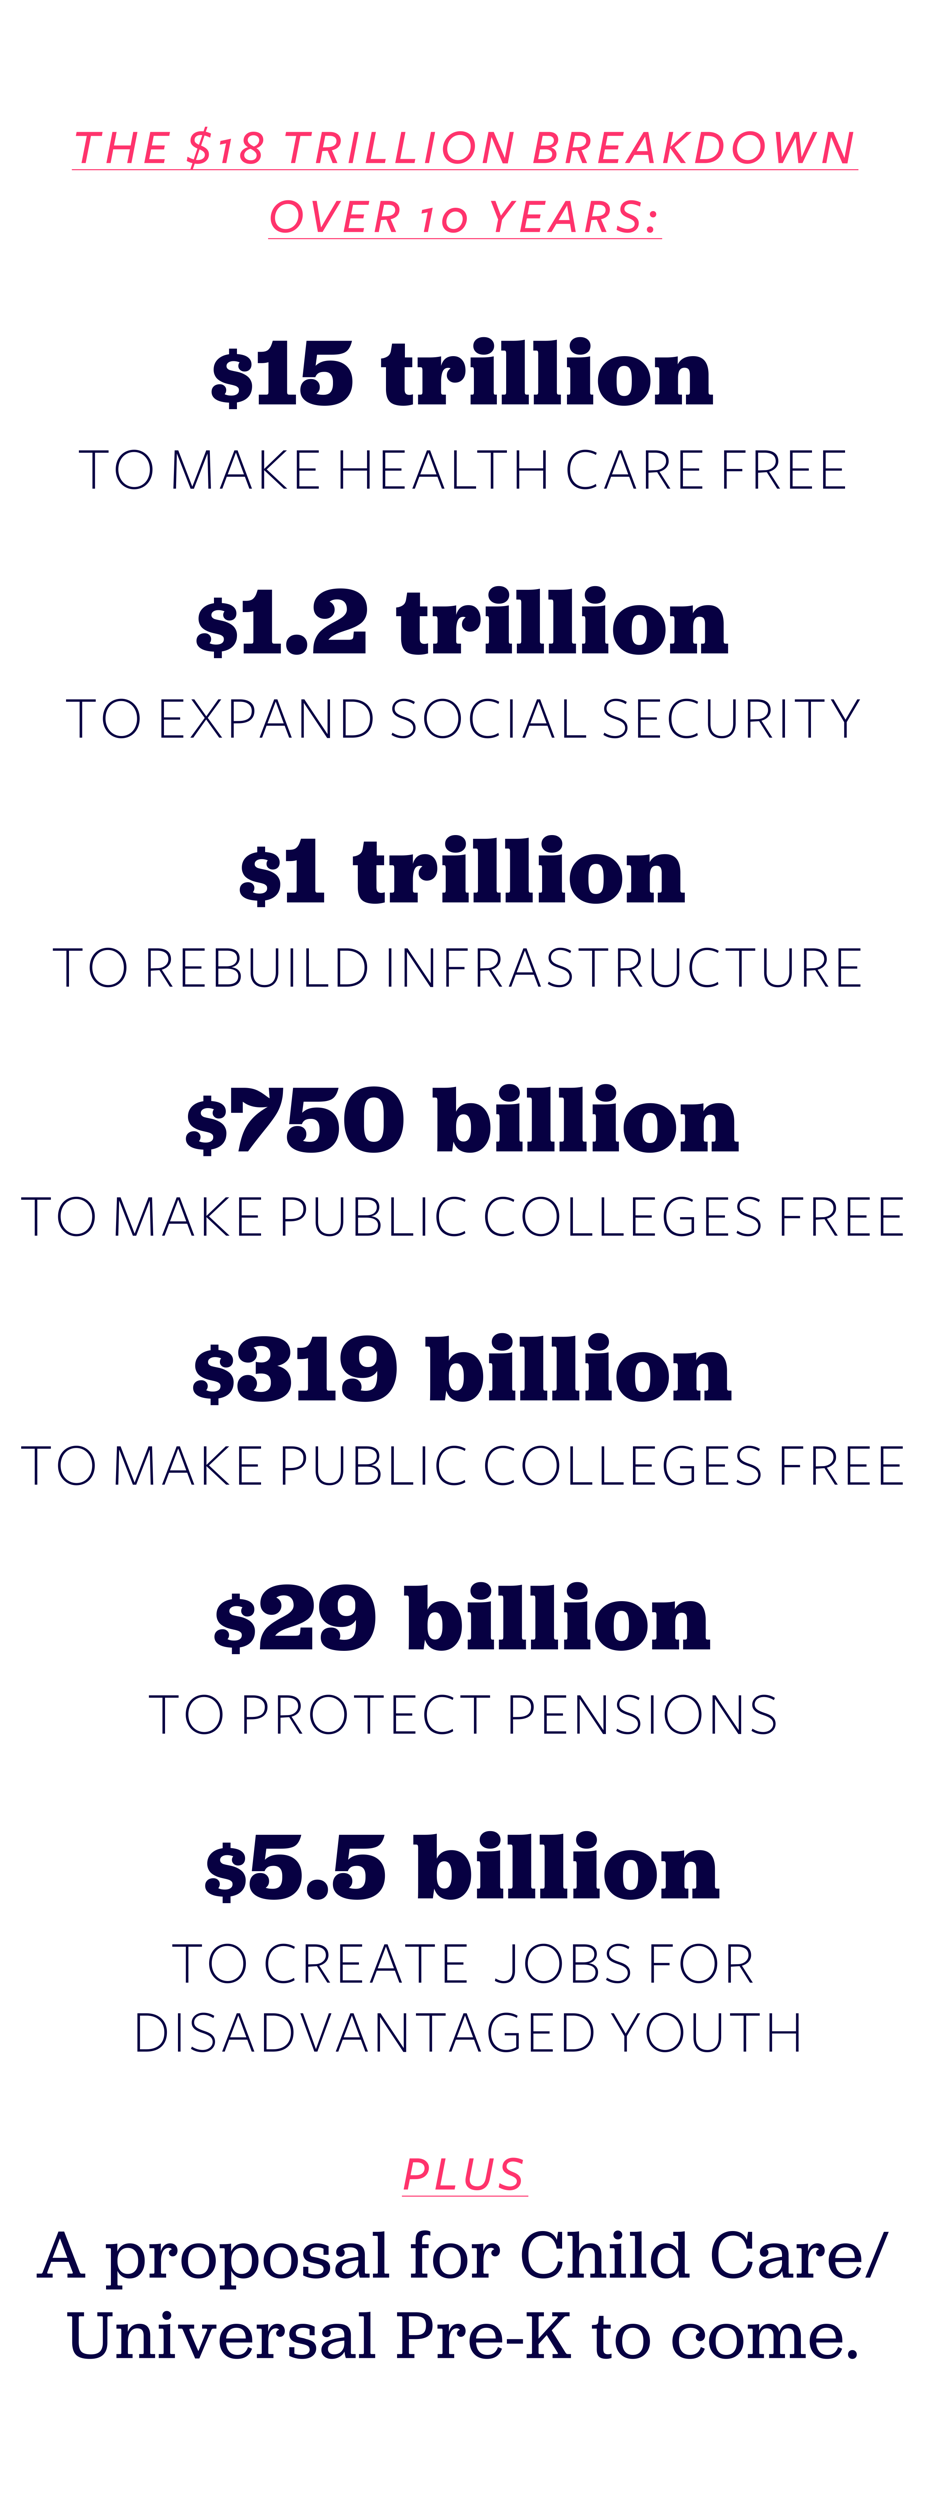 <svg xmlns="http://www.w3.org/2000/svg" width="242.105" height="652.631" viewBox="0 0 242.105 652.631"><path fill="#FF336C" d="M22.376 42.568h-1.092l1.378-7.072h-2.86l.208-1.053h6.786l-.195 1.053h-2.847l-1.378 7.072zM33.92 38.98h-4.342l-.689 3.588h-1.105l1.573-8.125h1.105l-.689 3.536h4.342l.676-3.536h1.105l-1.573 8.125h-1.105l.702-3.588zM39.25 34.442h5.148l-.195 1.027h-4.056l-.481 2.509h3.38l-.208 1.027h-3.367l-.494 2.535h4.043l-.195 1.027h-5.148l1.573-8.125zM54.2 33.078c-.078.247-.156.455-.221.65-.117.325-.221.663-.234.663.52.117.962.286 1.365.481l-.221 1.066a5.789 5.789 0 0 0-1.469-.559l-.897 2.639h.013c1.144.481 2.028 1.066 2.028 2.275 0 1.521-1.287 2.483-2.951 2.483-.247 0-.494-.026-.754-.065l-.494 1.456h-.637l.533-1.573c-.572-.143-1.092-.351-1.495-.598l.221-1.092a6.315 6.315 0 0 0 1.612.702l.962-2.834c-1.027-.442-1.807-1.04-1.807-2.08 0-1.599 1.326-2.431 2.795-2.431.208 0 .403.013.598.039l.416-1.222h.637zm-1.742 2.171c-.936 0-1.638.442-1.638 1.313 0 .533.325.858 1.144 1.222l.858-2.509c-.143-.013-.26-.026-.364-.026zm-.806 5.122c-.234.702-.455 1.365-.468 1.365.169.026.325.039.468.039 1.079 0 1.846-.533 1.846-1.365 0-.585-.403-1.001-1.378-1.404-.169.507-.325.962-.468 1.365zM57.424 37.758l.156-.962 2.769-.585-1.248 6.357h-1.079l1.014-5.135-1.612.325zM68.123 40.501c0 1.196-.975 2.288-2.639 2.288-1.599 0-2.769-.832-2.769-2.184 0-1.118 1.027-1.963 2.067-2.171-.663-.403-1.17-.962-1.17-1.781 0-1.222 1.014-2.275 2.574-2.275 1.703 0 2.574.923 2.574 2.132 0 1.196-1.014 1.924-1.807 2.158.663.403 1.17 1.014 1.17 1.833zm-4.33.013c0 .806.767 1.326 1.729 1.326.936 0 1.495-.494 1.495-1.274 0-.741-.689-1.261-1.586-1.716-1.027.247-1.638.949-1.638 1.664zm3.901-3.927c0-.793-.676-1.274-1.469-1.274-.936 0-1.521.572-1.521 1.248 0 .715.65 1.222 1.586 1.677.78-.233 1.404-.896 1.404-1.651zM77.08 42.568h-1.092l1.378-7.072h-2.86l.208-1.053H81.5l-.195 1.053h-2.847l-1.378 7.072zM82.487 42.568l1.573-8.125h2.119c1.859 0 2.821 1.04 2.821 2.25 0 1.508-1.066 2.262-2.314 2.535l1.443 3.341h-1.261l-1.3-3.211-1.391.091-.585 3.12h-1.105zm5.383-5.746c0-.884-.663-1.365-1.807-1.365h-1.105l-.611 3.016 1.157-.026c1.351-.039 2.366-.52 2.366-1.625zM92.588 34.442h1.092l-1.573 8.125h-1.092l1.573-8.125zM97.073 34.442h1.105l-1.365 7.06h3.926l-.208 1.066H95.5l1.573-8.126zM104.795 34.442h1.105l-1.365 7.06h3.926l-.208 1.066h-5.031l1.573-8.126zM112.543 34.442h1.092l-1.573 8.125h-1.092l1.573-8.125zM119.472 42.763c-2.184 0-3.796-1.521-3.796-3.809 0-2.509 1.924-4.706 4.576-4.706 2.184 0 3.796 1.508 3.796 3.796 0 2.496-1.938 4.719-4.576 4.719zm.663-7.527c-2.041 0-3.328 1.755-3.328 3.627 0 1.729 1.118 2.925 2.795 2.925 2.028 0 3.315-1.768 3.315-3.64 0-1.716-1.118-2.912-2.782-2.912zM134.175 34.442l-1.548 8.204h-1.326l-2.938-6.864-1.248 6.786h-1.079l1.534-8.125h1.378l2.912 6.773 1.248-6.773h1.067zM145.341 40.241c0 1.3-.988 2.327-3.237 2.327h-2.847l1.573-8.125h2.548c1.664 0 2.418.936 2.418 2.015 0 1.04-.688 1.742-1.833 2.067.936.312 1.378.936 1.378 1.716zm-2.782-1.248h-1.508l-.494 2.548h1.755c1.313 0 1.898-.481 1.898-1.3 0-.793-.702-1.248-1.651-1.248zm.611-3.523h-1.443l-.48 2.548h1.417c1.248 0 1.989-.507 1.989-1.378-.001-.663-.495-1.17-1.483-1.17zM147.694 42.568l1.573-8.125h2.119c1.858 0 2.82 1.04 2.82 2.25 0 1.508-1.065 2.262-2.313 2.535l1.443 3.341h-1.262l-1.3-3.211-1.391.091-.586 3.12h-1.103zm5.382-5.746c0-.884-.663-1.365-1.807-1.365h-1.105l-.61 3.016 1.156-.026c1.352-.039 2.366-.52 2.366-1.625zM157.77 34.442h5.148l-.195 1.027h-4.057l-.48 2.509h3.38l-.208 1.027h-3.367l-.494 2.535h4.043l-.194 1.027h-5.148l1.572-8.125zM169.625 42.568l-.351-2.119h-3.602l-1.248 2.119h-1.209l4.875-8.112h1.235l1.43 8.112h-1.13zm-3.354-3.12h2.848l-.624-3.796-2.224 3.796zM179.245 34.442h1.404l-4.485 4.056 2.978 4.069h-1.313l-2.795-3.861h-.013l-.755 3.861h-1.104l1.573-8.125h1.104l-.754 3.887h.013l4.147-3.887zM184.016 42.568h-2.509l1.573-8.125h1.95c2.132 0 3.913 1.183 3.913 3.458 0 2.457-1.495 4.667-4.927 4.667zm.871-7.086l-.91-.013-1.17 6.071h1.456c1.977 0 3.55-1.274 3.55-3.51-.001-1.754-1.119-2.509-2.926-2.548zM195.156 42.763c-2.184 0-3.796-1.521-3.796-3.809 0-2.509 1.925-4.706 4.576-4.706 2.185 0 3.796 1.508 3.796 3.796 0 2.496-1.936 4.719-4.576 4.719zm.663-7.527c-2.041 0-3.328 1.755-3.328 3.627 0 1.729 1.118 2.925 2.796 2.925 2.027 0 3.314-1.768 3.314-3.64.001-1.716-1.118-2.912-2.782-2.912zM203.333 42.568l-.74-8.125h1.17l.441 6.579 3.212-6.579h1.273l.663 6.579 2.978-6.579h1.131l-3.874 8.125h-1.093l-.688-6.695-3.38 6.695h-1.093zM222.873 34.442l-1.548 8.204H220l-2.938-6.864-1.248 6.786h-1.079l1.534-8.125h1.378l2.912 6.773 1.248-6.773h1.066z"/><path fill="#FF336C" d="M18.762 44.426v-.26h205.436v.26H18.762zM74.493 60.763c-2.184 0-3.796-1.521-3.796-3.81 0-2.509 1.924-4.706 4.576-4.706 2.185 0 3.796 1.508 3.796 3.796 0 2.497-1.937 4.72-4.576 4.72zm.663-7.527c-2.041 0-3.328 1.755-3.328 3.627 0 1.729 1.118 2.925 2.795 2.925 2.028 0 3.315-1.768 3.315-3.64 0-1.717-1.118-2.912-2.782-2.912zM83.021 60.555l-1.43-8.112h1.131l1.131 6.916 4.043-6.916h1.209l-4.862 8.112h-1.222zM91.302 52.443h5.148l-.195 1.026h-4.056l-.481 2.51h3.38l-.208 1.026h-3.367l-.494 2.535h4.043l-.195 1.027h-5.148l1.573-8.124zM97.828 60.568l1.573-8.125h2.119c1.859 0 2.821 1.04 2.821 2.249 0 1.508-1.066 2.262-2.314 2.535l1.443 3.341h-1.261l-1.3-3.211-1.391.091-.585 3.12h-1.105zm5.382-5.746c0-.884-.663-1.365-1.807-1.365h-1.105l-.611 3.017 1.157-.026c1.352-.04 2.366-.522 2.366-1.626zM110.086 55.757l.156-.962 2.769-.585-1.248 6.357h-1.079l1.014-5.135-1.612.325zM118.445 60.763c-1.664 0-2.951-1.027-2.951-2.757 0-1.976 1.443-3.77 3.471-3.77 1.677 0 2.964 1.026 2.964 2.756.001 1.977-1.456 3.771-3.484 3.771zm.481-5.538c-1.391 0-2.34 1.325-2.34 2.665 0 1.144.754 1.885 1.898 1.885 1.404 0 2.353-1.339 2.353-2.665 0-1.145-.78-1.885-1.911-1.885zM130.509 60.568h-1.053l.637-3.276-1.897-4.849h1.196l1.43 3.848 2.821-3.848h1.261l-3.771 4.927-.624 3.198zM137.386 52.443h5.147l-.194 1.026h-4.057l-.48 2.51h3.38l-.208 1.026h-3.367l-.494 2.535h4.043l-.194 1.027h-5.148l1.572-8.124zM149.242 60.568l-.351-2.119h-3.602l-1.248 2.119h-1.209l4.875-8.112h1.235l1.43 8.112h-1.13zm-3.354-3.12h2.848l-.624-3.796-2.224 3.796zM152.777 60.568l1.573-8.125h2.119c1.858 0 2.821 1.04 2.821 2.249 0 1.508-1.066 2.262-2.314 2.535l1.443 3.341h-1.262l-1.3-3.211-1.391.091-.585 3.12h-1.104zm5.382-5.746c0-.884-.663-1.365-1.807-1.365h-1.105l-.61 3.017 1.156-.026c1.353-.04 2.366-.522 2.366-1.626zM165.764 58.41c0-.663-.52-1.066-1.729-1.547-1.132-.442-2.016-1.053-2.016-2.171 0-1.6 1.326-2.432 2.795-2.432 1.027 0 1.898.286 2.562.611l-.221 1.066c-.663-.352-1.639-.689-2.432-.689-.896 0-1.638.442-1.638 1.313 0 .637.52.975 1.716 1.456 1.183.455 2.028 1.079 2.028 2.274 0 1.521-1.287 2.483-2.951 2.483-1.092 0-2.119-.364-2.848-.78l.222-1.092c.818.481 1.833.871 2.665.871 1.08.002 1.847-.531 1.847-1.363zM169.794 60.763c-.507 0-.857-.391-.857-.846s.351-.818.857-.818c.481 0 .819.363.819.818s-.338.846-.819.846zm.78-4.005c-.507 0-.857-.39-.857-.845s.351-.819.857-.819c.481 0 .819.364.819.819s-.337.845-.819.845zM70.021 62.426v-.26H172.94v.26H70.021z"/><path fill="#070042" d="M55.26 102.287c0-.605.194-1.087.582-1.445s.913-.537 1.577-.537c.475 0 .871.146 1.187.439s.474.654.474 1.084c0 .41-.133.771-.4 1.084.462.234 1.042.352 1.738.352.619 0 1.104-.12 1.455-.361s.527-.579.527-1.016c0-.169-.021-.317-.063-.444s-.122-.241-.239-.342-.231-.184-.342-.249-.285-.134-.522-.205-.443-.127-.615-.166l-.776-.176c-.41-.091-.783-.192-1.118-.303s-.693-.269-1.074-.474-.7-.437-.957-.693-.47-.588-.64-.991-.254-.85-.254-1.338c0-1.094.361-1.995 1.084-2.705s1.703-1.152 2.939-1.328v-1.465h2.061v1.416c1.27.085 2.22.364 2.852.84s.947 1.097.947 1.865c0 .566-.165 1.018-.493 1.353s-.773.503-1.333.503c-.456 0-.838-.14-1.147-.42s-.464-.625-.464-1.035c0-.364.111-.677.332-.938a4.093 4.093 0 0 0-1.553-.322c-.56 0-1.011.117-1.353.352s-.513.544-.513.928c0 .293.096.529.288.708s.399.301.62.366a17.55 17.55 0 0 0 1.245.288l.068.015.083.02c.423.078.82.174 1.191.288s.758.276 1.162.488.749.451 1.035.718.522.605.708 1.016.278.862.278 1.357c0 1.179-.343 2.131-1.03 2.856s-1.662 1.187-2.925 1.382v1.758H59.82v-1.699c-1.51-.065-2.647-.342-3.413-.83-.765-.49-1.147-1.155-1.147-1.994zM67.333 94.789v-2.941h.757c.504 0 .923-.051 1.257-.152.333-.102.618-.281.854-.537.236-.257.427-.55.574-.879.146-.33.301-.775.464-1.337h3.748v13.306c0 .301.041.505.122.61.081.105.208.159.378.159h1.807v2.551h-9.705v-2.551h2.026c.179 0 .307-.051.385-.153.077-.102.116-.307.116-.616v-7.703c-.521.163-1.14.244-1.855.244h-.928zM78.442 101.845c0-.904.249-1.613.746-2.131.497-.517 1.165-.775 2.005-.775.719 0 1.287.195 1.703.586.417.391.625.904.625 1.539 0 .756-.295 1.334-.885 1.732.455.18 1.06.27 1.816.27.882 0 1.521-.246 1.917-.739.396-.492.594-1.239.594-2.239v-.368c0-1.766-.751-2.648-2.254-2.648-.69 0-1.217.122-1.578.366-.362.244-.62.586-.774 1.025h-3.345l1.042-9.497H91.93c-.14.61-.315 1.127-.528 1.551-.213.423-.46.771-.743 1.043a2.904 2.904 0 0 1-1.062.635 6.264 6.264 0 0 1-1.369.312 15.88 15.88 0 0 1-1.799.085h-3.623l-.376 2.906c.896-.92 2.174-1.38 3.835-1.38 1.806 0 3.221.48 4.243 1.44 1.022.96 1.534 2.315 1.534 4.064 0 2.002-.627 3.553-1.882 4.651s-3.047 1.647-5.376 1.647c-1.984 0-3.537-.354-4.658-1.062-1.123-.706-1.684-1.711-1.684-3.013zM99.525 95.863v-2.27a.963.963 0 0 1 .14-.019c.048-.004.093-.011.134-.019a1.075 1.075 0 0 1 .22-.025l.033-.013c.553-.13 1.003-.337 1.35-.622s.574-.704.683-1.257l.313-1.941h3.354v3.613h1.929v2.551h-2.002v5.701c0 .569.1.967.3 1.19s.517.335.948.335c.254 0 .562-.057.925-.17v2.648a8.996 8.996 0 0 1-2.486.354c-1.653 0-2.826-.335-3.519-1.007-.693-.671-1.039-1.796-1.039-3.375V95.86h-1.283zM109.072 95.863v-2.551h3.027c1.204 0 2.238-.098 3.101-.293v2.502c.48-1.7 1.546-2.551 3.198-2.551.984 0 1.76.34 2.325 1.02.566.68.849 1.589.849 2.729 0 .984-.25 1.76-.751 2.325-.5.565-1.174.849-2.02.849-.578 0-1.072-.182-1.483-.544a1.735 1.735 0 0 1-.617-1.36c0-.766.325-1.372.977-1.819a1.232 1.232 0 0 0-.623-.146c-.619 0-1.072.271-1.361.812-.289.542-.454 1.378-.494 2.509v2.905c0 .317.039.525.116.623.077.098.205.146.384.146h.757v2.551h-7.275v-2.551h.647c.179 0 .307-.049.385-.146.077-.098.116-.306.116-.623v-5.48c0-.351-.035-.588-.104-.715-.069-.126-.201-.189-.396-.189h-.758zM122.903 105.568v-2.551h.507c.136 0 .229-.056.281-.165.053-.11.079-.312.079-.604v-5.383c0-.375-.029-.635-.088-.781s-.168-.221-.327-.221h-.452v-2.551h2.918c1.221 0 2.262-.098 3.125-.293v9.229c0 .293.025.494.077.604.051.109.144.165.276.165h.464v2.551h-6.86zm1.461-13.611c-.5-.423-.749-.977-.749-1.66s.249-1.238.749-1.666c.498-.427 1.156-.641 1.975-.641.817 0 1.474.214 1.968.641.495.428.742.982.742 1.666s-.247 1.237-.742 1.66c-.494.424-1.15.635-1.968.635-.818-.001-1.477-.212-1.975-.635zM130.911 91.517v-2.551h3.027c1.221 0 2.263-.098 3.125-.293v13.574c0 .317.037.525.112.623s.2.146.375.146h.562v2.551h-7.068v-2.551h.672c.171 0 .293-.049.366-.146s.11-.306.11-.623v-9.826c0-.351-.033-.588-.1-.715-.066-.126-.195-.189-.386-.189h-.795zM139.286 91.517v-2.551h3.027c1.221 0 2.263-.098 3.125-.293v13.574c0 .317.037.525.112.623s.2.146.375.146h.562v2.551h-7.068v-2.551h.672c.171 0 .293-.049.366-.146s.11-.306.11-.623v-9.826c0-.351-.033-.588-.1-.715-.066-.126-.195-.189-.386-.189h-.795zM148.076 105.568v-2.551h.507c.136 0 .229-.056.281-.165.053-.11.079-.312.079-.604v-5.383c0-.375-.029-.635-.088-.781s-.168-.221-.327-.221h-.452v-2.551h2.918c1.221 0 2.262-.098 3.125-.293v9.229c0 .293.025.494.077.604.051.109.144.165.276.165h.464v2.551h-6.86zm1.461-13.611c-.5-.423-.749-.977-.749-1.66s.249-1.238.749-1.666c.498-.427 1.156-.641 1.975-.641.817 0 1.474.214 1.968.641.495.428.742.982.742 1.666s-.247 1.237-.742 1.66c-.494.424-1.15.635-1.968.635-.819-.001-1.477-.212-1.975-.635zM156.169 99.453c0-1.94.636-3.506 1.906-4.696s2.944-1.786 5.021-1.786c2.037 0 3.677.593 4.919 1.779 1.241 1.187 1.862 2.754 1.862 4.703 0 1.933-.631 3.494-1.894 4.685-1.262 1.189-2.932 1.784-5.01 1.784-2.054 0-3.701-.591-4.942-1.772-1.241-1.183-1.862-2.748-1.862-4.697zm4.871.238c0 1.373.15 2.33.453 2.87.302.54.812.81 1.53.81.719 0 1.229-.272 1.53-.816.303-.544.453-1.499.453-2.863v-.465c0-1.381-.15-2.344-.453-2.889-.302-.544-.812-.816-1.53-.816-.71 0-1.218.274-1.524.823-.306.548-.459 1.509-.459 2.882v.464zM171.062 105.568v-2.551h.647c.179 0 .307-.049.385-.146.077-.098.116-.306.116-.623v-5.48c0-.351-.037-.588-.11-.715-.073-.126-.203-.189-.391-.189h-.647v-2.551h2.869c1.221 0 2.246-.098 3.076-.293v2.1c.732-1.433 2.075-2.148 4.028-2.148 2.678 0 4.017 1.632 4.017 4.895v4.383c0 .317.038.525.115.623s.206.146.385.146h.659v2.551h-7.056v-2.551h.525c.179 0 .307-.049.384-.146s.116-.306.116-.623v-4.309c0-.709-.108-1.209-.323-1.502-.216-.293-.576-.439-1.081-.439-.569 0-.994.214-1.275.641-.28.428-.421 1.113-.421 2.057v3.553c0 .317.038.525.116.623.077.098.205.146.385.146h.524v2.551h-7.043zM24.817 127.568h-.672v-9.38h-3.538v-.624h7.747v.624h-3.538v9.38zM35.01 127.728c-2.641 0-4.786-2.145-4.786-5.154 0-3.121 2.049-5.17 4.818-5.17 2.641 0 4.786 2.129 4.786 5.138 0 3.105-2.049 5.186-4.818 5.186zm-.016-9.732c-2.369 0-4.082 1.873-4.082 4.546 0 2.674 1.792 4.594 4.146 4.594 2.369 0 4.082-1.889 4.082-4.562-.001-2.69-1.793-4.578-4.146-4.578zM50.642 127.583h-.864l-3.585-9.188-.224 9.172h-.689l.336-10.004h.944l3.666 9.46 3.633-9.46h.928l.304 10.004h-.672l-.224-9.155-3.553 9.171zM65.123 127.568l-1.168-3.121h-4.722l-1.168 3.121h-.672l3.825-10.004h.833l3.761 10.004h-.689zm-5.65-3.73h4.242l-2.097-5.683-2.145 5.683zM74.034 117.564h.896l-5.266 4.978 5.362 5.026h-.896l-5.122-4.818h-.016v4.818h-.672v-10.004h.672v4.834h.016l5.026-4.834zM77.52 117.564h5.73v.608h-5.058v4.098h4.226v.592h-4.226v4.098h5.058v.608h-5.73v-10.004zM95.858 122.846h-6.243v4.722h-.672v-10.004h.672v4.689h6.243v-4.689h.672v10.004h-.672v-4.722zM99.951 117.564h5.73v.608h-5.058v4.098h4.226v.592h-4.226v4.098h5.058v.608h-5.73v-10.004zM115.41 127.568l-1.168-3.121h-4.722l-1.168 3.121h-.672l3.825-10.004h.833l3.761 10.004h-.689zm-5.651-3.73h4.242l-2.097-5.683-2.145 5.683zM118.607 117.564h.672v9.38h5.058v.624h-5.73v-10.004zM128.849 127.568h-.673v-9.38h-3.537v-.624h7.747v.624h-3.537v9.38zM141.858 122.846h-6.243v4.722h-.672v-10.004h.672v4.689h6.243v-4.689h.672v10.004h-.672v-4.722zM152.816 118.012c-2.177 0-3.922 1.616-3.922 4.578 0 2.816 1.568 4.529 3.953 4.529 1.089 0 2.081-.32 2.77-.816l.16.624c-.688.448-1.729.801-2.945.801-2.865 0-4.626-1.985-4.626-5.138 0-3.153 1.953-5.187 4.642-5.187 1.297 0 2.354.416 2.993.8l-.208.577c-.704-.447-1.744-.768-2.817-.768zM165.489 127.568l-1.168-3.121H159.6l-1.169 3.121h-.672l3.825-10.004h.832l3.762 10.004h-.689zm-5.649-3.73h4.241l-2.097-5.683-2.144 5.683zM168.687 127.568v-10.004h2.369c2.497 0 3.585 1.12 3.585 2.833 0 1.505-1.168 2.401-2.4 2.737l2.849 4.434h-.752l-2.705-4.306-2.273.144v4.162h-.673zm5.266-7.155c0-1.424-.977-2.24-2.978-2.24h-1.617v4.626l1.938-.064c1.345-.049 2.657-.913 2.657-2.322zM177.694 117.564h5.73v.608h-5.059v4.098h4.227v.592h-4.227v4.098h5.059v.608h-5.73v-10.004zM194.704 117.564v.624h-4.914v4.226h4.082v.608h-4.082v4.546h-.672v-10.004h5.586zM197.326 127.568v-10.004h2.369c2.497 0 3.585 1.12 3.585 2.833 0 1.505-1.168 2.401-2.4 2.737l2.849 4.434h-.752l-2.705-4.306-2.273.144v4.162h-.673zm5.267-7.155c0-1.424-.977-2.24-2.978-2.24h-1.617v4.626l1.938-.064c1.344-.049 2.657-.913 2.657-2.322zM206.334 117.564h5.73v.608h-5.059v4.098h4.227v.592h-4.227v4.098h5.059v.608h-5.73v-10.004zM214.974 117.564h5.73v.608h-5.059v4.098h4.227v.592h-4.227v4.098h5.059v.608h-5.73v-10.004zM51.317 167.287c0-.605.194-1.087.582-1.445s.913-.537 1.577-.537c.475 0 .871.146 1.187.439s.474.654.474 1.084c0 .41-.133.771-.4 1.084.462.234 1.042.352 1.738.352.619 0 1.104-.12 1.455-.361s.527-.579.527-1.016c0-.169-.021-.317-.063-.444s-.122-.241-.239-.342-.231-.184-.342-.249-.285-.134-.522-.205-.443-.127-.615-.166l-.776-.176c-.41-.091-.783-.192-1.118-.303s-.693-.269-1.074-.474-.7-.437-.957-.693-.47-.588-.64-.991-.254-.85-.254-1.338c0-1.094.361-1.995 1.084-2.705s1.703-1.152 2.939-1.328v-1.465h2.061v1.416c1.27.085 2.22.364 2.852.84s.947 1.097.947 1.865c0 .566-.165 1.018-.493 1.353s-.773.503-1.333.503c-.456 0-.838-.14-1.147-.42s-.464-.625-.464-1.035c0-.364.111-.677.332-.938a4.093 4.093 0 0 0-1.553-.322c-.56 0-1.011.117-1.353.352s-.513.544-.513.928c0 .293.096.529.288.708s.399.301.62.366a17.55 17.55 0 0 0 1.245.288l.068.015.083.02c.423.078.82.174 1.191.288s.758.276 1.162.488.749.451 1.035.718.522.605.708 1.016.278.862.278 1.357c0 1.179-.343 2.131-1.03 2.856s-1.662 1.187-2.925 1.382v1.758h-2.061v-1.699c-1.51-.065-2.647-.342-3.413-.83-.766-.49-1.148-1.155-1.148-1.994zM63.39 159.789v-2.941h.757c.504 0 .923-.051 1.257-.152.333-.102.618-.281.854-.537.236-.257.427-.55.574-.879.146-.33.301-.775.464-1.337h3.748v13.306c0 .301.041.505.122.61.081.105.208.159.378.159h1.807v2.551h-9.705v-2.551h2.026c.179 0 .307-.051.385-.153.077-.102.116-.307.116-.616v-7.703c-.521.163-1.14.244-1.855.244h-.928zM74.744 168.297c0-.781.25-1.414.751-1.898.5-.483 1.166-.726 1.995-.726.821 0 1.484.244 1.989.732.505.488.758 1.118.758 1.892 0 .789-.252 1.424-.758 1.904-.505.48-1.168.72-1.989.72-.829 0-1.495-.239-1.995-.72-.501-.48-.751-1.115-.751-1.904zM81.788 170.568l.073-1.6c.065-.895.275-1.709.629-2.441s.791-1.336 1.308-1.812a12.265 12.265 0 0 1 1.693-1.3 24.29 24.29 0 0 1 1.815-1.056 25.081 25.081 0 0 0 1.634-.928c.491-.306.888-.655 1.192-1.05s.456-.832.456-1.312c0-.838-.221-1.481-.663-1.929-.442-.447-1.084-.672-1.928-.672-.773 0-1.417.2-1.929.599.416.179.742.452.979.817.236.367.355.786.355 1.258 0 .676-.239 1.245-.716 1.709s-1.091.695-1.841.695c-.864 0-1.57-.27-2.116-.812-.547-.541-.82-1.279-.82-2.216 0-1.497.613-2.689 1.839-3.576s2.951-1.33 5.174-1.33c2.252 0 3.971.474 5.159 1.422 1.187.948 1.781 2.309 1.781 4.083 0 .806-.147 1.514-.441 2.124s-.69 1.104-1.188 1.483a8.879 8.879 0 0 1-1.66.988c-.608.281-1.251.531-1.929.751s-1.319.438-1.925.653-1.177.484-1.713.806-.947.686-1.231 1.092h5.24c.495 0 .828-.064.997-.195.169-.13.265-.406.286-.83l.108-1.123h3.052v5.701h-13.67zM103.469 160.863v-2.27a.963.963 0 0 1 .14-.019c.048-.004.093-.011.134-.019a1.075 1.075 0 0 1 .22-.025l.033-.013c.553-.13 1.003-.337 1.35-.622s.574-.704.683-1.257l.313-1.941h3.354v3.613h1.929v2.551h-2.002v5.701c0 .569.1.967.3 1.19s.517.335.948.335c.254 0 .562-.057.925-.17v2.648a8.996 8.996 0 0 1-2.486.354c-1.653 0-2.826-.335-3.519-1.007-.693-.671-1.039-1.796-1.039-3.375v-5.677h-1.283zM113.015 160.863v-2.551h3.027c1.204 0 2.238-.098 3.101-.293v2.502c.48-1.7 1.546-2.551 3.199-2.551.984 0 1.76.34 2.324 1.02.566.68.85 1.589.85 2.729 0 .984-.25 1.76-.752 2.325-.5.565-1.174.849-2.02.849-.578 0-1.072-.182-1.482-.544a1.732 1.732 0 0 1-.617-1.36c0-.766.325-1.372.977-1.819a1.235 1.235 0 0 0-.623-.146c-.618 0-1.072.271-1.361.812-.289.542-.454 1.378-.494 2.509v2.905c0 .317.039.525.116.623.077.098.205.146.384.146h.757v2.551h-7.275v-2.551h.647c.179 0 .307-.049.385-.146.077-.098.116-.306.116-.623v-5.48c0-.351-.035-.588-.104-.715-.069-.126-.201-.189-.396-.189h-.759zM126.847 170.568v-2.551h.507c.136 0 .229-.056.281-.165.053-.11.079-.312.079-.604v-5.383c0-.375-.029-.635-.088-.781s-.168-.221-.327-.221h-.452v-2.551h2.918c1.221 0 2.262-.098 3.125-.293v9.229c0 .293.025.494.077.604.051.109.144.165.276.165h.464v2.551h-6.86zm1.461-13.611c-.5-.423-.749-.977-.749-1.66s.249-1.238.749-1.666c.498-.427 1.156-.641 1.975-.641.817 0 1.474.214 1.968.641.495.428.742.982.742 1.666s-.247 1.237-.742 1.66c-.494.424-1.15.635-1.968.635-.819-.001-1.477-.212-1.975-.635zM134.854 156.517v-2.551h3.027c1.221 0 2.263-.098 3.125-.293v13.574c0 .317.037.525.112.623s.2.146.375.146h.562v2.551h-7.068v-2.551h.672c.171 0 .293-.049.366-.146s.11-.306.11-.623v-9.826c0-.351-.033-.588-.1-.715-.066-.126-.195-.189-.386-.189h-.795zM143.229 156.517v-2.551h3.027c1.221 0 2.263-.098 3.125-.293v13.574c0 .317.037.525.112.623s.2.146.375.146h.562v2.551h-7.068v-2.551h.672c.171 0 .293-.049.366-.146s.11-.306.11-.623v-9.826c0-.351-.033-.588-.1-.715-.066-.126-.195-.189-.386-.189h-.795zM152.02 170.568v-2.551h.507c.136 0 .229-.056.281-.165.053-.11.079-.312.079-.604v-5.383c0-.375-.029-.635-.088-.781s-.168-.221-.327-.221h-.452v-2.551h2.918c1.221 0 2.262-.098 3.125-.293v9.229c0 .293.025.494.077.604.051.109.144.165.276.165h.464v2.551h-6.86zm1.46-13.611c-.5-.423-.749-.977-.749-1.66s.249-1.238.749-1.666c.498-.427 1.156-.641 1.975-.641.817 0 1.474.214 1.968.641.495.428.742.982.742 1.666s-.247 1.237-.742 1.66c-.494.424-1.15.635-1.968.635-.818-.001-1.476-.212-1.975-.635zM160.113 164.453c0-1.94.636-3.506 1.906-4.696s2.944-1.786 5.021-1.786c2.037 0 3.677.593 4.919 1.779 1.241 1.187 1.862 2.754 1.862 4.703 0 1.933-.631 3.494-1.894 4.685-1.262 1.189-2.932 1.784-5.01 1.784-2.054 0-3.701-.591-4.942-1.772-1.241-1.183-1.862-2.748-1.862-4.697zm4.871.238c0 1.373.15 2.33.453 2.87.302.54.812.81 1.53.81.719 0 1.229-.272 1.53-.816.303-.544.453-1.499.453-2.863v-.465c0-1.381-.15-2.344-.453-2.889-.302-.544-.812-.816-1.53-.816-.71 0-1.218.274-1.524.823-.306.548-.459 1.509-.459 2.882v.464zM175.006 170.568v-2.551h.647c.179 0 .307-.049.385-.146.077-.098.116-.306.116-.623v-5.48c0-.351-.037-.588-.11-.715-.073-.126-.203-.189-.391-.189h-.647v-2.551h2.869c1.221 0 2.246-.098 3.076-.293v2.1c.732-1.433 2.075-2.148 4.028-2.148 2.678 0 4.017 1.632 4.017 4.895v4.383c0 .317.038.525.115.623s.206.146.385.146h.659v2.551H183.1v-2.551h.525c.179 0 .307-.049.384-.146s.116-.306.116-.623v-4.309c0-.709-.108-1.209-.323-1.502-.216-.293-.576-.439-1.081-.439-.569 0-.994.214-1.275.641-.28.428-.421 1.113-.421 2.057v3.553c0 .317.038.525.116.623.077.098.205.146.385.146h.524v2.551h-7.044zM21.465 192.568h-.672v-9.38h-3.538v-.624h7.747v.624h-3.538v9.38zM31.657 192.728c-2.641 0-4.786-2.145-4.786-5.154 0-3.121 2.049-5.17 4.818-5.17 2.641 0 4.786 2.129 4.786 5.138 0 3.105-2.049 5.186-4.818 5.186zm-.016-9.732c-2.369 0-4.082 1.873-4.082 4.546 0 2.674 1.792 4.594 4.146 4.594 2.369 0 4.082-1.889 4.082-4.562 0-2.69-1.793-4.578-4.146-4.578zM42.151 182.564h5.73v.608h-5.058v4.098h4.226v.592h-4.226v4.098h5.058v.608h-5.73v-10.004zM49.703 192.568l3.762-5.154-3.49-4.85h.769l3.137 4.434 3.137-4.434h.768l-3.521 4.834 3.761 5.17h-.784l-3.394-4.754-3.361 4.754h-.784zM62.44 188.823l-1.393.016v3.729h-.672v-10.004h2.241c2.545 0 3.826 1.168 3.826 3.009-.001 2.129-1.521 3.201-4.002 3.25zm.176-5.651h-1.568v5.058l1.393-.016c2.097-.048 3.297-.769 3.297-2.625-.001-1.52-1.137-2.417-3.122-2.417zM75.514 192.568l-1.168-3.121h-4.722l-1.168 3.121h-.672l3.825-10.004h.833l3.761 10.004h-.689zm-5.65-3.73h4.242l-2.097-5.683-2.145 5.683zM86.186 182.564v10.1h-.736l-6.099-9.171v9.075h-.64v-10.004h.784l6.051 9.092v-9.092h.64zM91.928 192.568h-2.321v-10.004h2.417c3.233 0 5.298 2.017 5.298 4.93 0 3.249-2.017 5.074-5.394 5.074zm.032-9.396h-1.681v8.787h1.681c2.737 0 4.674-1.376 4.674-4.401 0-2.641-1.745-4.386-4.674-4.386zM107.913 190.055c0-1.361-1.184-1.857-2.673-2.369-1.376-.464-2.801-1.072-2.801-2.689 0-1.473 1.312-2.593 3.042-2.593 1.152 0 2.113.336 2.865.832l-.256.593c-.752-.513-1.697-.833-2.609-.833-1.585 0-2.401.929-2.401 1.953 0 1.217 1.12 1.696 2.609 2.209 1.409.464 2.849 1.104 2.849 2.833 0 1.553-1.329 2.737-3.233 2.737-1.216 0-2.225-.336-3.057-.896l.256-.576c.752.512 1.729.88 2.833.88 1.551-.001 2.576-.976 2.576-2.081zM115.561 192.728c-2.641 0-4.786-2.145-4.786-5.154 0-3.121 2.049-5.17 4.818-5.17 2.641 0 4.786 2.129 4.786 5.138-.001 3.105-2.049 5.186-4.818 5.186zm-.017-9.732c-2.369 0-4.082 1.873-4.082 4.546 0 2.674 1.792 4.594 4.146 4.594 2.369 0 4.082-1.889 4.082-4.562 0-2.69-1.793-4.578-4.146-4.578zM127.353 183.012c-2.177 0-3.922 1.616-3.922 4.578 0 2.816 1.568 4.529 3.953 4.529 1.089 0 2.081-.32 2.77-.816l.16.624c-.688.448-1.729.801-2.945.801-2.865 0-4.626-1.985-4.626-5.138 0-3.153 1.953-5.187 4.642-5.187 1.297 0 2.354.416 2.993.8l-.208.577c-.705-.447-1.745-.768-2.817-.768zM133.223 182.564h.673v10.004h-.673v-10.004zM144.153 192.568l-1.168-3.121h-4.722l-1.169 3.121h-.672l3.825-10.004h.832l3.762 10.004h-.688zm-5.649-3.73h4.241l-2.097-5.683-2.144 5.683zM147.351 182.564h.672v9.38h5.059v.624h-5.73v-10.004zM163.257 190.055c0-1.361-1.185-1.857-2.673-2.369-1.377-.464-2.802-1.072-2.802-2.689 0-1.473 1.312-2.593 3.041-2.593 1.152 0 2.113.336 2.865.832l-.256.593c-.752-.513-1.696-.833-2.609-.833-1.584 0-2.4.929-2.4 1.953 0 1.217 1.12 1.696 2.608 2.209 1.409.464 2.85 1.104 2.85 2.833 0 1.553-1.328 2.737-3.233 2.737-1.217 0-2.225-.336-3.058-.896l.257-.576c.752.512 1.729.88 2.833.88 1.552-.001 2.577-.976 2.577-2.081zM166.646 182.564h5.73v.608h-5.059v4.098h4.227v.592h-4.227v4.098h5.059v.608h-5.73v-10.004zM179.288 183.012c-2.177 0-3.922 1.616-3.922 4.578 0 2.816 1.568 4.529 3.953 4.529 1.089 0 2.081-.32 2.77-.816l.16.624c-.688.448-1.729.801-2.945.801-2.865 0-4.626-1.985-4.626-5.138 0-3.153 1.953-5.187 4.642-5.187 1.297 0 2.354.416 2.993.8l-.208.577c-.705-.447-1.745-.768-2.817-.768zM188.504 192.728c-2.321 0-3.602-1.408-3.602-3.777v-6.387h.656v6.339c0 2 .992 3.232 2.961 3.232 2.001 0 2.962-1.232 2.962-3.361v-6.21h.656v6.227c.001 2.384-1.264 3.937-3.633 3.937zM195.318 192.568v-10.004h2.369c2.497 0 3.585 1.12 3.585 2.833 0 1.505-1.168 2.401-2.4 2.737l2.849 4.434h-.752l-2.705-4.306-2.273.144v4.162h-.673zm5.267-7.155c0-1.424-.977-2.24-2.978-2.24h-1.617v4.626l1.938-.064c1.344-.049 2.657-.913 2.657-2.322zM204.342 182.564h.673v10.004h-.673v-10.004zM211.8 192.568h-.673v-9.38h-3.537v-.624h7.747v.624H211.8v9.38zM221.143 192.568h-.672v-4.05l-3.506-5.954h.753l3.105 5.298 3.073-5.298h.736l-3.49 5.938v4.066zM62.621 232.287c0-.605.194-1.087.582-1.445s.913-.537 1.577-.537c.475 0 .871.146 1.187.439s.474.654.474 1.084c0 .41-.133.771-.4 1.084.462.234 1.042.352 1.738.352.619 0 1.104-.12 1.455-.361s.527-.579.527-1.016c0-.169-.021-.317-.063-.444s-.122-.241-.239-.342-.231-.184-.342-.249-.285-.134-.522-.205-.443-.127-.615-.166l-.776-.176c-.41-.091-.783-.192-1.118-.303s-.693-.269-1.074-.474-.7-.437-.957-.693-.47-.588-.64-.991-.254-.85-.254-1.338c0-1.094.361-1.995 1.084-2.705s1.703-1.152 2.939-1.328v-1.465h2.061v1.416c1.27.085 2.22.364 2.852.84s.947 1.097.947 1.865c0 .566-.165 1.018-.493 1.353s-.773.503-1.333.503c-.456 0-.838-.14-1.147-.42s-.464-.625-.464-1.035c0-.364.111-.677.332-.938a4.093 4.093 0 0 0-1.553-.322c-.56 0-1.011.117-1.353.352s-.513.544-.513.928c0 .293.096.529.288.708s.399.301.62.366a17.55 17.55 0 0 0 1.245.288l.068.015.083.02c.423.078.82.174 1.191.288s.758.276 1.162.488.749.451 1.035.718.522.605.708 1.016.278.862.278 1.357c0 1.179-.343 2.131-1.03 2.856s-1.662 1.187-2.925 1.382v1.758h-2.061v-1.699c-1.51-.065-2.647-.342-3.413-.83-.766-.49-1.148-1.155-1.148-1.994zM74.694 224.789v-2.941h.757c.504 0 .923-.051 1.257-.152.333-.102.618-.281.854-.537.236-.257.427-.55.574-.879.146-.33.301-.775.464-1.337h3.748v13.306c0 .301.041.505.122.61.081.105.208.159.378.159h1.807v2.551H74.95v-2.551h2.026c.179 0 .307-.051.385-.153.077-.102.116-.307.116-.616v-7.703c-.521.163-1.14.244-1.855.244h-.928zM92.164 225.863v-2.27a.963.963 0 0 1 .14-.019c.048-.004.093-.011.134-.019a1.075 1.075 0 0 1 .22-.025l.033-.013c.553-.13 1.003-.337 1.35-.622s.574-.704.683-1.257l.313-1.941h3.354v3.613h1.929v2.551h-2.002v5.701c0 .569.1.967.3 1.19s.517.335.948.335c.254 0 .562-.057.925-.17v2.648a8.996 8.996 0 0 1-2.486.354c-1.653 0-2.826-.335-3.519-1.007-.693-.671-1.039-1.796-1.039-3.375v-5.677h-1.283zM101.71 225.863v-2.551h3.027c1.204 0 2.238-.098 3.101-.293v2.502c.48-1.7 1.546-2.551 3.198-2.551.984 0 1.76.34 2.325 1.02.566.68.849 1.589.849 2.729 0 .984-.25 1.76-.751 2.325-.5.565-1.174.849-2.02.849-.578 0-1.072-.182-1.483-.544a1.735 1.735 0 0 1-.617-1.36c0-.766.325-1.372.977-1.819a1.232 1.232 0 0 0-.623-.146c-.619 0-1.072.271-1.361.812-.289.542-.454 1.378-.494 2.509v2.905c0 .317.039.525.116.623.077.098.205.146.384.146h.757v2.551h-7.275v-2.551h.647c.179 0 .307-.049.385-.146.077-.098.116-.306.116-.623v-5.48c0-.351-.035-.588-.104-.715-.069-.126-.201-.189-.396-.189h-.758zM115.542 235.568v-2.551h.507c.135 0 .229-.056.281-.165.052-.11.079-.312.079-.604v-5.383c0-.375-.029-.635-.087-.781a.326.326 0 0 0-.328-.221h-.452v-2.551h2.917c1.221 0 2.262-.098 3.125-.293v9.229c0 .293.025.494.077.604.051.109.144.165.276.165h.464v2.551h-6.859zm1.46-13.611c-.499-.423-.749-.977-.749-1.66s.25-1.238.749-1.666c.499-.427 1.157-.641 1.975-.641s1.474.214 1.968.641c.495.428.742.982.742 1.666s-.247 1.237-.742 1.66c-.495.424-1.151.635-1.968.635s-1.476-.212-1.975-.635zM123.551 221.517v-2.551h3.027c1.221 0 2.263-.098 3.125-.293v13.574c0 .317.037.525.112.623s.2.146.375.146h.562v2.551h-7.068v-2.551h.672c.171 0 .293-.049.366-.146s.11-.306.11-.623v-9.826c0-.351-.033-.588-.1-.715-.066-.126-.195-.189-.386-.189h-.795zM131.925 221.517v-2.551h3.027c1.221 0 2.263-.098 3.125-.293v13.574c0 .317.037.525.112.623s.2.146.375.146h.562v2.551h-7.068v-2.551h.672c.171 0 .293-.049.366-.146s.11-.306.11-.623v-9.826c0-.351-.033-.588-.1-.715-.066-.126-.195-.189-.386-.189h-.795zM140.715 235.568v-2.551h.507c.136 0 .229-.056.281-.165.053-.11.079-.312.079-.604v-5.383c0-.375-.029-.635-.088-.781s-.168-.221-.327-.221h-.452v-2.551h2.918c1.221 0 2.262-.098 3.125-.293v9.229c0 .293.025.494.077.604.051.109.144.165.276.165h.464v2.551h-6.86zm1.461-13.611c-.5-.423-.749-.977-.749-1.66s.249-1.238.749-1.666c.498-.427 1.156-.641 1.975-.641.817 0 1.474.214 1.968.641.495.428.742.982.742 1.666s-.247 1.237-.742 1.66c-.494.424-1.15.635-1.968.635-.819-.001-1.477-.212-1.975-.635zM148.809 229.453c0-1.94.636-3.506 1.906-4.696s2.944-1.786 5.021-1.786c2.037 0 3.677.593 4.919 1.779 1.241 1.187 1.862 2.754 1.862 4.703 0 1.933-.631 3.494-1.894 4.685-1.262 1.189-2.932 1.784-5.01 1.784-2.054 0-3.701-.591-4.942-1.772-1.241-1.183-1.862-2.748-1.862-4.697zm4.871.238c0 1.373.15 2.33.453 2.87.302.54.812.81 1.53.81.719 0 1.229-.272 1.53-.816.303-.544.453-1.499.453-2.863v-.465c0-1.381-.15-2.344-.453-2.889-.302-.544-.812-.816-1.53-.816-.71 0-1.218.274-1.524.823-.306.548-.459 1.509-.459 2.882v.464zM163.701 235.568v-2.551h.647c.179 0 .307-.049.385-.146.077-.098.116-.306.116-.623v-5.48c0-.351-.037-.588-.11-.715-.073-.126-.203-.189-.391-.189h-.647v-2.551h2.869c1.221 0 2.246-.098 3.076-.293v2.1c.732-1.433 2.075-2.148 4.028-2.148 2.678 0 4.017 1.632 4.017 4.895v4.383c0 .317.038.525.115.623s.206.146.385.146h.659v2.551h-7.056v-2.551h.525c.179 0 .307-.049.384-.146s.116-.306.116-.623v-4.309c0-.709-.108-1.209-.323-1.502-.216-.293-.576-.439-1.081-.439-.569 0-.994.214-1.275.641-.28.428-.421 1.113-.421 2.057v3.553c0 .317.038.525.116.623.077.098.205.146.385.146h.524v2.551h-7.043zM18.017 257.568h-.672v-9.38h-3.538v-.624h7.747v.624h-3.538v9.38zM28.209 257.728c-2.641 0-4.786-2.145-4.786-5.154 0-3.121 2.049-5.17 4.818-5.17 2.641 0 4.786 2.129 4.786 5.138 0 3.105-2.048 5.186-4.818 5.186zm-.016-9.732c-2.369 0-4.082 1.873-4.082 4.546 0 2.674 1.792 4.594 4.146 4.594 2.369 0 4.082-1.889 4.082-4.562 0-2.69-1.793-4.578-4.146-4.578zM38.704 257.568v-10.004h2.369c2.497 0 3.585 1.12 3.585 2.833 0 1.505-1.168 2.401-2.401 2.737l2.85 4.434h-.752l-2.705-4.306-2.273.144v4.162h-.673zm5.266-7.155c0-1.424-.977-2.24-2.977-2.24h-1.617v4.626l1.937-.064c1.344-.049 2.657-.913 2.657-2.322zM47.711 247.564h5.73v.608h-5.058v4.098h4.226v.592h-4.226v4.098h5.058v.608h-5.73v-10.004zM62.898 254.831c0 1.568-.993 2.737-3.474 2.737h-3.073v-10.004h2.913c2.385 0 3.313 1.072 3.313 2.561 0 .929-.592 2.113-2.129 2.369 1.618.208 2.45 1.121 2.45 2.337zm-3.665-6.659h-2.209v4.081h2.113c1.584 0 2.769-.688 2.769-2.08 0-1.216-.768-2.001-2.673-2.001zm-.096 4.69h-2.113v4.098h2.417c2.049 0 2.785-.912 2.785-2.145 0-1.169-.913-1.953-3.089-1.953zM69.057 257.728c-2.321 0-3.602-1.408-3.602-3.777v-6.387h.656v6.339c0 2 .993 3.232 2.961 3.232 2.001 0 2.961-1.232 2.961-3.361v-6.21h.656v6.227c.001 2.384-1.263 3.937-3.632 3.937zM75.887 247.564h.672v10.004h-.672v-10.004zM79.999 247.564h.672v9.38h5.058v.624h-5.73v-10.004zM90.496 257.568h-2.321v-10.004h2.417c3.233 0 5.298 2.017 5.298 4.93.001 3.249-2.016 5.074-5.394 5.074zm.032-9.396h-1.681v8.787h1.681c2.737 0 4.674-1.376 4.674-4.401 0-2.641-1.744-4.386-4.674-4.386zM101.551 247.564h.672v10.004h-.672v-10.004zM113.138 247.564v10.1h-.736l-6.099-9.171v9.075h-.64v-10.004h.784l6.051 9.092v-9.092h.64zM122.145 247.564v.624h-4.914v4.226h4.082v.608h-4.082v4.546h-.672v-10.004h5.586zM124.767 257.568v-10.004h2.369c2.497 0 3.585 1.12 3.585 2.833 0 1.505-1.168 2.401-2.4 2.737l2.849 4.434h-.752l-2.705-4.306-2.273.144v4.162h-.673zm5.266-7.155c0-1.424-.977-2.24-2.978-2.24h-1.617v4.626l1.938-.064c1.345-.049 2.657-.913 2.657-2.322zM140.593 257.568l-1.168-3.121h-4.722l-1.169 3.121h-.672l3.825-10.004h.832l3.762 10.004h-.688zm-5.65-3.73h4.241l-2.097-5.683-2.144 5.683zM148.736 255.055c0-1.361-1.185-1.857-2.674-2.369-1.376-.464-2.801-1.072-2.801-2.689 0-1.473 1.312-2.593 3.041-2.593 1.152 0 2.113.336 2.865.832l-.256.593c-.752-.513-1.696-.833-2.609-.833-1.584 0-2.4.929-2.4 1.953 0 1.217 1.12 1.696 2.608 2.209 1.409.464 2.85 1.104 2.85 2.833 0 1.553-1.328 2.737-3.233 2.737-1.217 0-2.225-.336-3.058-.896l.257-.576c.752.512 1.729.88 2.833.88 1.553-.001 2.577-.976 2.577-2.081zM155.312 257.568h-.673v-9.38h-3.537v-.624h7.747v.624h-3.537v9.38zM161.406 257.568v-10.004h2.369c2.497 0 3.585 1.12 3.585 2.833 0 1.505-1.168 2.401-2.4 2.737l2.849 4.434h-.752l-2.705-4.306-2.273.144v4.162h-.673zm5.267-7.155c0-1.424-.977-2.24-2.978-2.24h-1.617v4.626l1.938-.064c1.344-.049 2.657-.913 2.657-2.322zM173.775 257.728c-2.321 0-3.602-1.408-3.602-3.777v-6.387h.656v6.339c0 2 .992 3.232 2.961 3.232 2.001 0 2.962-1.232 2.962-3.361v-6.21h.656v6.227c.001 2.384-1.263 3.937-3.633 3.937zM184.672 248.012c-2.177 0-3.922 1.616-3.922 4.578 0 2.816 1.568 4.529 3.953 4.529 1.089 0 2.081-.32 2.77-.816l.16.624c-.688.448-1.729.801-2.945.801-2.865 0-4.626-1.985-4.626-5.138 0-3.153 1.953-5.187 4.642-5.187 1.297 0 2.354.416 2.993.8l-.208.577c-.705-.447-1.745-.768-2.817-.768zM193.712 257.568h-.673v-9.38h-3.537v-.624h7.747v.624h-3.537v9.38zM203.167 257.728c-2.321 0-3.602-1.408-3.602-3.777v-6.387h.656v6.339c0 2 .992 3.232 2.961 3.232 2.001 0 2.962-1.232 2.962-3.361v-6.21h.656v6.227c.001 2.384-1.264 3.937-3.633 3.937zM209.981 257.568v-10.004h2.369c2.497 0 3.585 1.12 3.585 2.833 0 1.505-1.168 2.401-2.4 2.737l2.849 4.434h-.752l-2.705-4.306-2.273.144v4.162h-.673zm5.267-7.155c0-1.424-.977-2.24-2.978-2.24h-1.617v4.626l1.938-.064c1.345-.049 2.657-.913 2.657-2.322zM218.989 247.564h5.73v.608h-5.059v4.098h4.227v.592h-4.227v4.098h5.059v.608h-5.73v-10.004zM48.552 297.287c0-.605.194-1.087.582-1.445s.913-.537 1.577-.537c.475 0 .871.146 1.187.439s.474.654.474 1.084c0 .41-.133.771-.4 1.084.462.234 1.042.352 1.738.352.619 0 1.104-.12 1.455-.361s.527-.579.527-1.016c0-.169-.021-.317-.063-.444s-.122-.241-.239-.342-.231-.184-.342-.249-.285-.134-.522-.205-.443-.127-.615-.166l-.776-.176c-.41-.091-.783-.192-1.118-.303s-.693-.269-1.074-.474-.7-.437-.957-.693-.47-.588-.64-.991-.254-.85-.254-1.338c0-1.094.361-1.995 1.084-2.705s1.703-1.152 2.939-1.328v-1.465h2.061v1.416c1.27.085 2.22.364 2.852.84s.947 1.097.947 1.865c0 .566-.165 1.018-.493 1.353s-.773.503-1.333.503c-.456 0-.838-.14-1.147-.42s-.464-.625-.464-1.035c0-.364.111-.677.332-.938a4.093 4.093 0 0 0-1.553-.322c-.56 0-1.011.117-1.353.352s-.513.544-.513.928c0 .293.096.529.288.708s.399.301.62.366a17.55 17.55 0 0 0 1.245.288l.068.015.083.02c.423.078.82.174 1.191.288s.758.276 1.162.488.749.451 1.035.718.522.605.708 1.016.278.862.278 1.357c0 1.179-.343 2.131-1.03 2.856s-1.662 1.187-2.925 1.382v1.758h-2.061v-1.699c-1.51-.065-2.647-.342-3.413-.83-.765-.49-1.148-1.155-1.148-1.994zM60.357 290.498v-6.531h3.357c.724 0 1.394.065 2.008.195s1.149.312 1.605.543c.456.232.848.458 1.178.678s.675.466 1.038.738c.362.273.653.471.873.592l-.22-2.746h3.772l-.073 1.33a12.26 12.26 0 0 1-1.245 4.682c-.317.631-.767 1.354-1.349 2.167s-1.149 1.561-1.703 2.24c-.554.68-1.296 1.609-2.228 2.789s-1.792 2.312-2.582 3.394h-2.527l.214-1.001c.252-1.392.586-2.62 1.003-3.687s.941-2.019 1.572-2.856a12.69 12.69 0 0 1 2.1-2.203c.769-.631 1.694-1.264 2.777-1.898-.545.098-1.152.146-1.819.146-1.872 0-3.438-.492-4.7-1.478v2.906h-3.051zM74.933 296.845c0-.904.249-1.613.746-2.131.497-.517 1.165-.775 2.005-.775.719 0 1.287.195 1.703.586.417.391.625.904.625 1.539 0 .756-.295 1.334-.885 1.732.455.18 1.06.27 1.816.27.882 0 1.521-.246 1.917-.739.396-.492.594-1.239.594-2.239v-.367c0-1.766-.751-2.648-2.254-2.648-.69 0-1.217.122-1.578.366-.362.244-.62.586-.774 1.025h-3.345l1.042-9.497h11.876c-.14.61-.315 1.127-.528 1.551-.213.423-.46.771-.743 1.043a2.904 2.904 0 0 1-1.062.635 6.264 6.264 0 0 1-1.369.312 15.88 15.88 0 0 1-1.799.085h-3.623l-.376 2.906c.896-.92 2.174-1.38 3.835-1.38 1.806 0 3.221.48 4.243 1.44 1.022.96 1.534 2.315 1.534 4.064 0 2.002-.627 3.553-1.882 4.651s-3.047 1.647-5.376 1.647c-1.984 0-3.537-.354-4.658-1.062-1.123-.707-1.684-1.712-1.684-3.014zM89.899 292.267c0-2.775.671-4.911 2.014-6.408 1.343-1.498 3.263-2.246 5.762-2.246 2.465 0 4.366.748 5.7 2.246 1.335 1.497 2.002 3.633 2.002 6.408 0 2.783-.672 4.922-2.018 6.415s-3.264 2.239-5.756 2.239c-2.492 0-4.399-.744-5.721-2.233-1.321-1.489-1.983-3.63-1.983-6.421zm5.176 1.477c0 1.555.193 2.664.58 3.327.387.663 1.044.995 1.972.995.919 0 1.579-.336 1.978-1.008.398-.671.598-1.775.598-3.314v-2.953c0-1.539-.197-2.639-.592-3.303-.395-.663-1.048-.994-1.959-.994-.928 0-1.589.331-1.983.994-.395.664-.592 1.764-.592 3.303v2.953zM112.984 286.517v-2.551h3.003c1.253 0 2.295-.098 3.125-.293v6.543c.7-1.497 1.981-2.246 3.846-2.246 1.578 0 2.827.588 3.747 1.764.92 1.177 1.38 2.745 1.38 4.706 0 1.953-.487 3.521-1.459 4.706-.973 1.184-2.269 1.775-3.889 1.775-2.197 0-3.629-.968-4.296-2.904l-.354 2.551h-3.906c.041-.325.061-1.709.061-4.15v-8.996c0-.351-.037-.588-.11-.715-.073-.126-.204-.189-.391-.189h-.757zm6.128 8.154c0 2.214.651 3.32 1.953 3.32 1.294 0 1.941-1.106 1.941-3.32v-.451c0-2.222-.647-3.332-1.941-3.332-1.302 0-1.953 1.11-1.953 3.332v.451zM129.611 300.568v-2.551h.507c.136 0 .229-.056.281-.165.053-.11.079-.312.079-.604v-5.383c0-.375-.029-.635-.088-.781s-.168-.221-.327-.221h-.452v-2.551h2.918c1.221 0 2.262-.098 3.125-.293v9.229c0 .293.025.494.077.604.051.109.144.165.276.165h.464v2.551h-6.86zm1.461-13.611c-.5-.423-.749-.977-.749-1.66s.249-1.238.749-1.666c.498-.427 1.156-.641 1.975-.641.817 0 1.474.214 1.968.641.495.428.742.982.742 1.666s-.247 1.237-.742 1.66c-.494.424-1.15.635-1.968.635-.818-.001-1.477-.212-1.975-.635zM137.619 286.517v-2.551h3.027c1.221 0 2.263-.098 3.125-.293v13.574c0 .317.037.525.112.623s.2.146.375.146h.562v2.551h-7.068v-2.551h.672c.171 0 .293-.049.366-.146s.11-.306.11-.623v-9.826c0-.351-.033-.588-.1-.715-.066-.126-.195-.189-.386-.189h-.795zM145.994 286.517v-2.551h3.027c1.221 0 2.263-.098 3.125-.293v13.574c0 .317.037.525.112.623s.2.146.375.146h.562v2.551h-7.068v-2.551h.672c.171 0 .293-.049.366-.146s.11-.306.11-.623v-9.826c0-.351-.033-.588-.1-.715-.066-.126-.195-.189-.386-.189h-.795zM154.784 300.568v-2.551h.507c.136 0 .229-.056.281-.165.053-.11.079-.312.079-.604v-5.383c0-.375-.029-.635-.088-.781s-.168-.221-.327-.221h-.452v-2.551h2.918c1.221 0 2.262-.098 3.125-.293v9.229c0 .293.025.494.077.604.051.109.144.165.276.165h.464v2.551h-6.86zm1.461-13.611c-.5-.423-.749-.977-.749-1.66s.249-1.238.749-1.666c.498-.427 1.156-.641 1.975-.641.817 0 1.474.214 1.968.641.495.428.742.982.742 1.666s-.247 1.237-.742 1.66c-.494.424-1.15.635-1.968.635-.819-.001-1.477-.212-1.975-.635zM162.877 294.453c0-1.94.636-3.506 1.906-4.696s2.944-1.786 5.021-1.786c2.037 0 3.677.593 4.919 1.779 1.241 1.187 1.862 2.754 1.862 4.703 0 1.933-.631 3.494-1.894 4.685-1.262 1.189-2.932 1.784-5.01 1.784-2.054 0-3.701-.591-4.942-1.772-1.241-1.183-1.862-2.748-1.862-4.697zm4.871.238c0 1.373.15 2.33.453 2.87.302.54.812.81 1.53.81.719 0 1.229-.272 1.53-.816.303-.544.453-1.499.453-2.863v-.465c0-1.381-.15-2.344-.453-2.889-.302-.544-.812-.816-1.53-.816-.71 0-1.218.274-1.524.823-.306.548-.459 1.509-.459 2.882v.464zM177.771 300.568v-2.551h.647c.179 0 .307-.049.385-.146.077-.098.116-.306.116-.623v-5.48c0-.351-.037-.588-.11-.715-.073-.126-.203-.189-.391-.189h-.647v-2.551h2.869c1.221 0 2.246-.098 3.076-.293v2.1c.732-1.433 2.075-2.148 4.028-2.148 2.678 0 4.017 1.632 4.017 4.895v4.383c0 .317.038.525.115.623s.206.146.385.146h.659v2.551h-7.056v-2.551h.525c.179 0 .307-.049.384-.146s.116-.306.116-.623v-4.309c0-.709-.108-1.209-.323-1.502-.216-.293-.576-.439-1.081-.439-.569 0-.994.214-1.275.641-.28.428-.421 1.113-.421 2.057v3.553c0 .317.038.525.116.623.077.098.205.146.385.146h.524v2.551h-7.043zM9.745 322.568h-.672v-9.38H5.536v-.624h7.747v.624H9.745v9.38zM19.938 322.728c-2.641 0-4.786-2.145-4.786-5.154 0-3.121 2.049-5.17 4.818-5.17 2.641 0 4.786 2.129 4.786 5.138-.001 3.105-2.049 5.186-4.818 5.186zm-.017-9.732c-2.369 0-4.082 1.873-4.082 4.546 0 2.674 1.792 4.594 4.146 4.594 2.369 0 4.082-1.889 4.082-4.562 0-2.69-1.793-4.578-4.146-4.578zM35.57 322.583h-.864l-3.585-9.188-.224 9.172h-.688l.336-10.004h.944l3.666 9.46 3.633-9.46h.928l.304 10.004h-.672l-.224-9.155-3.554 9.171zM50.051 322.568l-1.168-3.121H44.16l-1.168 3.121h-.672l3.825-10.004h.833l3.761 10.004h-.688zm-5.651-3.73h4.242l-2.097-5.683-2.145 5.683zM58.962 312.564h.896l-5.266 4.978 5.362 5.026h-.896l-5.122-4.818h-.016v4.818h-.672v-10.004h.672v4.834h.016l5.026-4.834zM62.447 312.564h5.73v.608H63.12v4.098h4.226v.592H63.12v4.098h5.058v.608h-5.73v-10.004zM75.936 318.823l-1.393.016v3.729h-.672v-10.004h2.241c2.545 0 3.826 1.168 3.826 3.009 0 2.129-1.521 3.201-4.002 3.25zm.176-5.651h-1.568v5.058l1.393-.016c2.097-.048 3.297-.769 3.297-2.625-.001-1.52-1.137-2.417-3.122-2.417zM86.033 322.728c-2.321 0-3.602-1.408-3.602-3.777v-6.387h.656v6.339c0 2 .993 3.232 2.961 3.232 2.001 0 2.961-1.232 2.961-3.361v-6.21h.656v6.227c.001 2.384-1.263 3.937-3.632 3.937zM99.394 319.831c0 1.568-.993 2.737-3.474 2.737h-3.073v-10.004h2.913c2.385 0 3.313 1.072 3.313 2.561 0 .929-.592 2.113-2.129 2.369 1.618.208 2.45 1.121 2.45 2.337zm-3.665-6.659H93.52v4.081h2.113c1.584 0 2.769-.688 2.769-2.08-.001-1.216-.769-2.001-2.673-2.001zm-.097 4.69H93.52v4.098h2.417c2.049 0 2.785-.912 2.785-2.145 0-1.169-.913-1.953-3.09-1.953zM102.191 312.564h.672v9.38h5.058v.624h-5.73v-10.004zM110.383 312.564h.672v10.004h-.672v-10.004zM118.577 313.012c-2.177 0-3.921 1.616-3.921 4.578 0 2.816 1.568 4.529 3.954 4.529 1.088 0 2.081-.32 2.769-.816l.16.624c-.688.448-1.729.801-2.945.801-2.865 0-4.626-1.985-4.626-5.138 0-3.153 1.953-5.187 4.642-5.187 1.296 0 2.353.416 2.993.8l-.208.577c-.706-.447-1.746-.768-2.818-.768zM131.297 313.012c-2.177 0-3.922 1.616-3.922 4.578 0 2.816 1.568 4.529 3.953 4.529 1.089 0 2.081-.32 2.77-.816l.16.624c-.688.448-1.729.801-2.945.801-2.865 0-4.626-1.985-4.626-5.138 0-3.153 1.953-5.187 4.642-5.187 1.297 0 2.354.416 2.993.8l-.208.577c-.705-.447-1.745-.768-2.817-.768zM141.249 322.728c-2.642 0-4.786-2.145-4.786-5.154 0-3.121 2.049-5.17 4.818-5.17 2.641 0 4.786 2.129 4.786 5.138 0 3.105-2.048 5.186-4.818 5.186zm-.016-9.732c-2.369 0-4.082 1.873-4.082 4.546 0 2.674 1.793 4.594 4.146 4.594 2.369 0 4.082-1.889 4.082-4.562 0-2.69-1.793-4.578-4.146-4.578zM148.959 312.564h.672v9.38h5.059v.624h-5.73v-10.004zM157.135 312.564h.672v9.38h5.059v.624h-5.73v-10.004zM165.311 312.564h5.73v.608h-5.059v4.098h4.227v.592h-4.227v4.098h5.059v.608h-5.73v-10.004zM177.969 322.728c-2.865 0-4.626-1.985-4.626-5.138 0-3.153 1.953-5.187 4.642-5.187 1.297 0 2.354.416 2.993.8l-.208.577c-.704-.448-1.744-.769-2.816-.769-2.177 0-3.922 1.616-3.922 4.578 0 2.816 1.568 4.529 3.953 4.529 1.041 0 1.938-.288 2.625-.721v-3.073h-2.993v-.592h3.649v3.985c-.912.658-2.08 1.011-3.297 1.011zM184.431 312.564h5.73v.608h-5.059v4.098h4.227v.592h-4.227v4.098h5.059v.608h-5.73v-10.004zM198.017 320.055c0-1.361-1.185-1.857-2.673-2.369-1.377-.464-2.802-1.072-2.802-2.689 0-1.473 1.312-2.593 3.041-2.593 1.152 0 2.113.336 2.865.832l-.256.593c-.752-.513-1.696-.833-2.609-.833-1.584 0-2.4.929-2.4 1.953 0 1.217 1.12 1.696 2.608 2.209 1.409.464 2.85 1.104 2.85 2.833 0 1.553-1.328 2.737-3.233 2.737-1.217 0-2.225-.336-3.058-.896l.257-.576c.752.512 1.729.88 2.833.88 1.552-.001 2.577-.976 2.577-2.081zM209.776 312.564v.624h-4.914v4.226h4.082v.608h-4.082v4.546h-.672v-10.004h5.586zM212.398 322.568v-10.004h2.369c2.497 0 3.585 1.12 3.585 2.833 0 1.505-1.168 2.401-2.4 2.737l2.849 4.434h-.752l-2.705-4.306-2.273.144v4.162h-.673zm5.267-7.155c0-1.424-.977-2.24-2.978-2.24h-1.617v4.626l1.938-.064c1.345-.049 2.657-.913 2.657-2.322zM221.406 312.564h5.73v.608h-5.059v4.098h4.227v.592h-4.227v4.098h5.059v.608h-5.73v-10.004zM230.046 312.564h5.73v.608h-5.059v4.098h4.227v.592h-4.227v4.098h5.059v.608h-5.73v-10.004zM50.438 362.287c0-.605.194-1.087.582-1.445s.913-.537 1.577-.537c.475 0 .871.146 1.187.439s.474.654.474 1.084c0 .41-.133.771-.4 1.084.462.234 1.042.352 1.738.352.619 0 1.104-.12 1.455-.361s.527-.579.527-1.016c0-.169-.021-.317-.063-.444s-.122-.241-.239-.342-.231-.184-.342-.249-.285-.134-.522-.205-.443-.127-.615-.166l-.776-.176c-.41-.091-.783-.192-1.118-.303s-.693-.269-1.074-.474-.7-.437-.957-.693-.47-.588-.64-.991-.254-.85-.254-1.338c0-1.094.361-1.995 1.084-2.705s1.703-1.152 2.939-1.328v-1.465h2.061v1.416c1.27.085 2.22.364 2.852.84s.947 1.097.947 1.865c0 .566-.165 1.018-.493 1.353s-.773.503-1.333.503c-.456 0-.838-.14-1.147-.42s-.464-.625-.464-1.035c0-.364.111-.677.332-.938a4.093 4.093 0 0 0-1.553-.322c-.56 0-1.011.117-1.353.352s-.513.544-.513.928c0 .293.096.529.288.708s.399.301.62.366a17.55 17.55 0 0 0 1.245.288l.068.015.083.02c.423.078.82.174 1.191.288s.758.276 1.162.488.749.451 1.035.718.522.605.708 1.016.278.862.278 1.357c0 1.179-.343 2.131-1.03 2.856s-1.662 1.187-2.925 1.382v1.758h-2.061v-1.699c-1.51-.065-2.647-.342-3.413-.83-.766-.49-1.148-1.155-1.148-1.994zM62.011 361.796c0-.879.258-1.575.775-2.088.517-.513 1.178-.77 1.983-.77.651 0 1.204.213 1.66.637.456.425.684.951.684 1.579 0 .365-.082.711-.244 1.038a2.223 2.223 0 0 1-.647.796c.529.255 1.167.382 1.917.382.813 0 1.451-.203 1.91-.609.46-.405.69-.989.69-1.751v-.203c0-1.505-.867-2.259-2.6-2.259a6.442 6.442 0 0 0-1.069.086c-.15.024-.242.037-.274.037v-3.174c.464.113.952.17 1.465.17.708 0 1.277-.185 1.709-.555.431-.37.647-.845.647-1.422v-.195c0-.7-.216-1.229-.647-1.588-.432-.357-1.025-.537-1.782-.537-.716 0-1.363.143-1.941.426.562.447.842 1.028.842 1.741 0 .619-.216 1.136-.647 1.548-.432.413-.973.619-1.624.619-.773 0-1.4-.224-1.88-.672-.48-.447-.72-1.09-.72-1.928 0-1.344.604-2.393 1.813-3.15 1.208-.756 2.838-1.135 4.889-1.135 4.598 0 6.897 1.416 6.897 4.248 0 .847-.292 1.577-.877 2.191s-1.425 1.043-2.521 1.287c2.396.624 3.593 2.095 3.593 4.413 0 1.591-.661 2.814-1.983 3.674s-3.143 1.288-5.463 1.288c-2.043 0-3.646-.344-4.81-1.031-1.164-.686-1.745-1.718-1.745-3.093zM77.661 354.789v-2.941h.757c.504 0 .923-.051 1.257-.152.333-.102.618-.281.854-.537.236-.257.427-.55.574-.879.146-.33.301-.775.464-1.337h3.748v13.306c0 .301.041.505.122.61.081.105.208.159.378.159h1.807v2.551h-9.705v-2.551h2.026c.179 0 .307-.051.385-.153.077-.102.116-.307.116-.616v-7.703c-.521.163-1.14.244-1.855.244h-.928zM88.917 354.496c0-1.814.622-3.248 1.867-4.303 1.244-1.054 2.969-1.58 5.174-1.58 2.511 0 4.413.744 5.706 2.233s1.939 3.621 1.939 6.396-.698 4.919-2.093 6.433-3.421 2.271-6.08 2.271c-4.057 0-6.085-1.16-6.085-3.479 0-.854.237-1.501.71-1.94.474-.439 1.147-.66 2.021-.66.718 0 1.288.206 1.711.617s.635.945.635 1.605c0 .325-.072.609-.215.854.448.082.864.123 1.247.123 1.146 0 1.945-.326 2.395-.977.45-.651.675-1.791.675-3.418 0-.334-.008-.603-.024-.807-.295.578-.77 1.032-1.425 1.361-.655.33-1.461.494-2.419.494-1.836 0-3.251-.461-4.247-1.385-.995-.922-1.492-2.202-1.492-3.838zm4.87 0c0 .732.197 1.311.591 1.734.394.423.949.635 1.665.635.737 0 1.306-.21 1.708-.629s.602-.999.602-1.74v-.684c0-.748-.197-1.33-.59-1.745s-.95-.622-1.671-.622c-.731 0-1.298.211-1.701.635-.402.423-.604 1-.604 1.732v.684zM111.098 351.517v-2.551h3.003c1.253 0 2.295-.098 3.125-.293v6.543c.7-1.497 1.981-2.246 3.846-2.246 1.578 0 2.826.588 3.746 1.764.92 1.177 1.381 2.745 1.381 4.706 0 1.953-.488 3.521-1.459 4.706-.973 1.184-2.27 1.775-3.889 1.775-2.197 0-3.63-.968-4.297-2.904l-.354 2.551h-3.906c.041-.325.061-1.709.061-4.15v-8.996c0-.351-.037-.588-.11-.715-.073-.126-.204-.189-.391-.189h-.756zm6.128 8.154c0 2.214.651 3.32 1.953 3.32 1.294 0 1.942-1.106 1.942-3.32v-.451c0-2.222-.648-3.332-1.942-3.332-1.302 0-1.953 1.11-1.953 3.332v.451zM127.725 365.568v-2.551h.507c.136 0 .229-.056.281-.165.053-.11.079-.312.079-.604v-5.383c0-.375-.029-.635-.088-.781s-.168-.221-.327-.221h-.452v-2.551h2.918c1.221 0 2.262-.098 3.125-.293v9.229c0 .293.025.494.077.604.051.109.144.165.276.165h.464v2.551h-6.86zm1.461-13.611c-.5-.423-.749-.977-.749-1.66s.249-1.238.749-1.666c.498-.427 1.156-.641 1.975-.641.817 0 1.474.214 1.968.641.495.428.742.982.742 1.666s-.247 1.237-.742 1.66c-.494.424-1.15.635-1.968.635-.819-.001-1.477-.212-1.975-.635zM135.733 351.517v-2.551h3.027c1.221 0 2.263-.098 3.125-.293v13.574c0 .317.037.525.112.623s.2.146.375.146h.562v2.551h-7.068v-2.551h.672c.171 0 .293-.049.366-.146s.11-.306.11-.623v-9.826c0-.351-.033-.588-.1-.715-.066-.126-.195-.189-.386-.189h-.795zM144.107 351.517v-2.551h3.027c1.221 0 2.263-.098 3.125-.293v13.574c0 .317.037.525.112.623s.2.146.375.146h.562v2.551h-7.068v-2.551h.672c.171 0 .293-.049.366-.146s.11-.306.11-.623v-9.826c0-.351-.033-.588-.1-.715-.066-.126-.195-.189-.386-.189h-.795zM152.897 365.568v-2.551h.507c.136 0 .229-.056.281-.165.053-.11.079-.312.079-.604v-5.383c0-.375-.029-.635-.088-.781s-.168-.221-.327-.221h-.452v-2.551h2.918c1.221 0 2.262-.098 3.125-.293v9.229c0 .293.025.494.077.604.051.109.144.165.276.165h.464v2.551h-6.86zm1.461-13.611c-.5-.423-.749-.977-.749-1.66s.249-1.238.749-1.666c.498-.427 1.156-.641 1.975-.641.817 0 1.474.214 1.968.641.495.428.742.982.742 1.666s-.247 1.237-.742 1.66c-.494.424-1.15.635-1.968.635-.818-.001-1.477-.212-1.975-.635zM160.991 359.453c0-1.94.636-3.506 1.906-4.696s2.944-1.786 5.021-1.786c2.037 0 3.677.593 4.919 1.779 1.241 1.187 1.862 2.754 1.862 4.703 0 1.933-.631 3.494-1.894 4.685-1.262 1.189-2.932 1.784-5.01 1.784-2.054 0-3.701-.591-4.942-1.772-1.241-1.183-1.862-2.748-1.862-4.697zm4.871.238c0 1.373.15 2.33.453 2.87.302.54.812.81 1.53.81.719 0 1.229-.272 1.53-.816.303-.544.453-1.499.453-2.863v-.465c0-1.381-.15-2.344-.453-2.889-.302-.544-.812-.816-1.53-.816-.71 0-1.218.274-1.524.823-.306.548-.459 1.509-.459 2.882v.464zM175.885 365.568v-2.551h.647c.179 0 .307-.049.385-.146.077-.098.116-.306.116-.623v-5.48c0-.351-.037-.588-.11-.715-.073-.126-.203-.189-.391-.189h-.647v-2.551h2.869c1.221 0 2.246-.098 3.076-.293v2.1c.732-1.433 2.075-2.148 4.028-2.148 2.678 0 4.017 1.632 4.017 4.895v4.383c0 .317.038.525.115.623s.206.146.385.146h.659v2.551h-7.056v-2.551h.525c.179 0 .307-.049.384-.146s.116-.306.116-.623v-4.309c0-.709-.108-1.209-.323-1.502-.216-.293-.576-.439-1.081-.439-.569 0-.994.214-1.275.641-.28.428-.421 1.113-.421 2.057v3.553c0 .317.038.525.116.623.077.098.205.146.385.146h.524v2.551h-7.043zM9.745 387.568h-.672v-9.38H5.536v-.624h7.747v.624H9.745v9.38zM19.938 387.728c-2.641 0-4.786-2.145-4.786-5.154 0-3.121 2.049-5.17 4.818-5.17 2.641 0 4.786 2.129 4.786 5.138-.001 3.105-2.049 5.186-4.818 5.186zm-.017-9.732c-2.369 0-4.082 1.873-4.082 4.546 0 2.674 1.792 4.594 4.146 4.594 2.369 0 4.082-1.889 4.082-4.562 0-2.69-1.793-4.578-4.146-4.578zM35.57 387.583h-.864l-3.585-9.188-.224 9.172h-.688l.336-10.004h.944l3.666 9.46 3.633-9.46h.928l.304 10.004h-.672l-.224-9.155-3.554 9.171zM50.051 387.568l-1.168-3.121H44.16l-1.168 3.121h-.672l3.825-10.004h.833l3.761 10.004h-.688zm-5.651-3.73h4.242l-2.097-5.683-2.145 5.683zM58.962 377.564h.896l-5.266 4.978 5.362 5.026h-.896l-5.122-4.818h-.016v4.818h-.672v-10.004h.672v4.834h.016l5.026-4.834zM62.447 377.564h5.73v.608H63.12v4.098h4.226v.592H63.12v4.098h5.058v.608h-5.73v-10.004zM75.936 383.823l-1.393.016v3.729h-.672v-10.004h2.241c2.545 0 3.826 1.168 3.826 3.009 0 2.129-1.521 3.201-4.002 3.25zm.176-5.651h-1.568v5.058l1.393-.016c2.097-.048 3.297-.769 3.297-2.625-.001-1.52-1.137-2.417-3.122-2.417zM86.033 387.728c-2.321 0-3.602-1.408-3.602-3.777v-6.387h.656v6.339c0 2 .993 3.232 2.961 3.232 2.001 0 2.961-1.232 2.961-3.361v-6.21h.656v6.227c.001 2.384-1.263 3.937-3.632 3.937zM99.394 384.831c0 1.568-.993 2.737-3.474 2.737h-3.073v-10.004h2.913c2.385 0 3.313 1.072 3.313 2.561 0 .929-.592 2.113-2.129 2.369 1.618.208 2.45 1.121 2.45 2.337zm-3.665-6.659H93.52v4.081h2.113c1.584 0 2.769-.688 2.769-2.08-.001-1.216-.769-2.001-2.673-2.001zm-.097 4.69H93.52v4.098h2.417c2.049 0 2.785-.912 2.785-2.145 0-1.169-.913-1.953-3.09-1.953zM102.191 377.564h.672v9.38h5.058v.624h-5.73v-10.004zM110.383 377.564h.672v10.004h-.672v-10.004zM118.577 378.012c-2.177 0-3.921 1.616-3.921 4.578 0 2.816 1.568 4.529 3.954 4.529 1.088 0 2.081-.32 2.769-.816l.16.624c-.688.448-1.729.801-2.945.801-2.865 0-4.626-1.985-4.626-5.138 0-3.153 1.953-5.187 4.642-5.187 1.296 0 2.353.416 2.993.8l-.208.577c-.706-.447-1.746-.768-2.818-.768zM131.297 378.012c-2.177 0-3.922 1.616-3.922 4.578 0 2.816 1.568 4.529 3.953 4.529 1.089 0 2.081-.32 2.77-.816l.16.624c-.688.448-1.729.801-2.945.801-2.865 0-4.626-1.985-4.626-5.138 0-3.153 1.953-5.187 4.642-5.187 1.297 0 2.354.416 2.993.8l-.208.577c-.705-.447-1.745-.768-2.817-.768zM141.249 387.728c-2.642 0-4.786-2.145-4.786-5.154 0-3.121 2.049-5.17 4.818-5.17 2.641 0 4.786 2.129 4.786 5.138 0 3.105-2.048 5.186-4.818 5.186zm-.016-9.732c-2.369 0-4.082 1.873-4.082 4.546 0 2.674 1.793 4.594 4.146 4.594 2.369 0 4.082-1.889 4.082-4.562 0-2.69-1.793-4.578-4.146-4.578zM148.959 377.564h.672v9.38h5.059v.624h-5.73v-10.004zM157.135 377.564h.672v9.38h5.059v.624h-5.73v-10.004zM165.311 377.564h5.73v.608h-5.059v4.098h4.227v.592h-4.227v4.098h5.059v.608h-5.73v-10.004zM177.969 387.728c-2.865 0-4.626-1.985-4.626-5.138 0-3.153 1.953-5.187 4.642-5.187 1.297 0 2.354.416 2.993.8l-.208.577c-.704-.448-1.744-.769-2.816-.769-2.177 0-3.922 1.616-3.922 4.578 0 2.816 1.568 4.529 3.953 4.529 1.041 0 1.938-.288 2.625-.721v-3.073h-2.993v-.592h3.649v3.985c-.912.658-2.08 1.011-3.297 1.011zM184.431 377.564h5.73v.608h-5.059v4.098h4.227v.592h-4.227v4.098h5.059v.608h-5.73v-10.004zM198.017 385.055c0-1.361-1.185-1.857-2.673-2.369-1.377-.464-2.802-1.072-2.802-2.689 0-1.473 1.312-2.593 3.041-2.593 1.152 0 2.113.336 2.865.832l-.256.593c-.752-.513-1.696-.833-2.609-.833-1.584 0-2.4.929-2.4 1.953 0 1.217 1.12 1.696 2.608 2.209 1.409.464 2.85 1.104 2.85 2.833 0 1.553-1.328 2.737-3.233 2.737-1.217 0-2.225-.336-3.058-.896l.257-.576c.752.512 1.729.88 2.833.88 1.552-.001 2.577-.976 2.577-2.081zM209.776 377.564v.624h-4.914v4.226h4.082v.608h-4.082v4.546h-.672v-10.004h5.586zM212.398 387.568v-10.004h2.369c2.497 0 3.585 1.12 3.585 2.833 0 1.505-1.168 2.401-2.4 2.737l2.849 4.434h-.752l-2.705-4.306-2.273.144v4.162h-.673zm5.267-7.155c0-1.424-.977-2.24-2.978-2.24h-1.617v4.626l1.938-.064c1.345-.049 2.657-.913 2.657-2.322zM221.406 377.564h5.73v.608h-5.059v4.098h4.227v.592h-4.227v4.098h5.059v.608h-5.73v-10.004zM230.046 377.564h5.73v.608h-5.059v4.098h4.227v.592h-4.227v4.098h5.059v.608h-5.73v-10.004zM56.005 427.287c0-.605.194-1.087.582-1.445s.913-.537 1.577-.537c.475 0 .871.146 1.187.439s.474.654.474 1.084c0 .41-.133.771-.4 1.084.462.234 1.042.352 1.738.352.619 0 1.104-.12 1.455-.361s.527-.579.527-1.016c0-.169-.021-.317-.063-.444s-.122-.241-.239-.342-.231-.184-.342-.249-.285-.134-.522-.205-.443-.127-.615-.166l-.776-.176c-.41-.091-.783-.192-1.118-.303s-.693-.269-1.074-.474-.7-.437-.957-.693-.47-.588-.64-.991-.254-.85-.254-1.338c0-1.094.361-1.995 1.084-2.705s1.703-1.152 2.939-1.328v-1.465h2.061v1.416c1.27.085 2.22.364 2.852.84s.947 1.097.947 1.865c0 .566-.165 1.018-.493 1.353s-.773.503-1.333.503c-.456 0-.838-.14-1.147-.42s-.464-.625-.464-1.035c0-.364.111-.677.332-.938a4.093 4.093 0 0 0-1.553-.322c-.56 0-1.011.117-1.353.352s-.513.544-.513.928c0 .293.096.529.288.708s.399.301.62.366a17.55 17.55 0 0 0 1.245.288l.068.015.083.02c.423.078.82.174 1.191.288s.758.276 1.162.488.749.451 1.035.718.522.605.708 1.016.278.862.278 1.357c0 1.179-.343 2.131-1.03 2.856s-1.662 1.187-2.925 1.382v1.758h-2.061v-1.699c-1.51-.065-2.647-.342-3.413-.83-.766-.49-1.148-1.155-1.148-1.994zM67.883 430.568l.073-1.6c.065-.895.275-1.709.629-2.441s.791-1.336 1.308-1.812a12.265 12.265 0 0 1 1.693-1.3 24.29 24.29 0 0 1 1.815-1.056 25.081 25.081 0 0 0 1.634-.928c.491-.306.888-.655 1.192-1.05s.456-.832.456-1.312c0-.838-.221-1.481-.663-1.929-.442-.447-1.084-.672-1.928-.672-.773 0-1.417.2-1.929.599.416.179.742.452.979.817.236.367.355.786.355 1.258 0 .676-.239 1.245-.716 1.709s-1.091.695-1.841.695c-.864 0-1.57-.27-2.116-.812-.547-.541-.82-1.279-.82-2.216 0-1.497.613-2.689 1.839-3.576s2.951-1.33 5.174-1.33c2.252 0 3.971.474 5.159 1.422 1.187.948 1.781 2.309 1.781 4.083 0 .806-.147 1.514-.441 2.124s-.69 1.104-1.188 1.483a8.879 8.879 0 0 1-1.66.988c-.608.281-1.251.531-1.929.751s-1.319.438-1.925.653-1.177.484-1.713.806-.947.686-1.231 1.092h5.24c.495 0 .828-.064.997-.195.169-.13.265-.406.286-.83l.108-1.123h3.052v5.701h-13.67zM83.35 419.496c0-1.814.622-3.248 1.867-4.303 1.244-1.054 2.969-1.58 5.174-1.58 2.511 0 4.413.744 5.706 2.233s1.939 3.621 1.939 6.396-.698 4.919-2.093 6.433-3.421 2.271-6.08 2.271c-4.057 0-6.085-1.16-6.085-3.479 0-.854.237-1.501.71-1.94.474-.439 1.147-.66 2.021-.66.718 0 1.288.206 1.711.617s.635.945.635 1.605c0 .325-.072.609-.215.854.448.082.864.123 1.247.123 1.146 0 1.945-.326 2.395-.977.45-.651.675-1.791.675-3.418 0-.334-.008-.603-.024-.807-.295.578-.77 1.032-1.425 1.361-.655.33-1.461.494-2.419.494-1.836 0-3.251-.461-4.247-1.385-.994-.922-1.492-2.202-1.492-3.838zm4.871 0c0 .732.197 1.311.591 1.734.394.423.949.635 1.665.635.737 0 1.306-.21 1.708-.629s.602-.999.602-1.74v-.684c0-.748-.197-1.33-.59-1.745s-.95-.622-1.671-.622c-.731 0-1.298.211-1.701.635-.402.423-.604 1-.604 1.732v.684zM105.531 416.517v-2.551h3.003c1.253 0 2.295-.098 3.125-.293v6.543c.7-1.497 1.981-2.246 3.845-2.246 1.579 0 2.828.588 3.748 1.764.919 1.177 1.379 2.745 1.379 4.706 0 1.953-.486 3.521-1.458 4.706-.973 1.184-2.269 1.775-3.888 1.775-2.197 0-3.63-.968-4.297-2.904l-.354 2.551h-3.906c.041-.325.061-1.709.061-4.15v-8.996c0-.351-.037-.588-.11-.715-.073-.126-.204-.189-.391-.189h-.757zm6.128 8.154c0 2.214.651 3.32 1.953 3.32 1.294 0 1.941-1.106 1.941-3.32v-.451c0-2.222-.647-3.332-1.941-3.332-1.302 0-1.953 1.11-1.953 3.332v.451zM122.158 430.568v-2.551h.507c.136 0 .229-.056.281-.165.053-.11.079-.312.079-.604v-5.383c0-.375-.029-.635-.088-.781s-.168-.221-.327-.221h-.452v-2.551h2.918c1.221 0 2.262-.098 3.125-.293v9.229c0 .293.025.494.077.604.051.109.144.165.276.165h.464v2.551h-6.86zm1.461-13.611c-.5-.423-.749-.977-.749-1.66s.249-1.238.749-1.666c.498-.427 1.156-.641 1.975-.641.817 0 1.474.214 1.968.641.495.428.742.982.742 1.666s-.247 1.237-.742 1.66c-.494.424-1.15.635-1.968.635-.819-.001-1.477-.212-1.975-.635zM130.167 416.517v-2.551h3.027c1.221 0 2.263-.098 3.125-.293v13.574c0 .317.037.525.112.623s.2.146.375.146h.562v2.551H130.3v-2.551h.672c.171 0 .293-.049.366-.146s.11-.306.11-.623v-9.826c0-.351-.033-.588-.1-.715-.066-.126-.195-.189-.386-.189h-.795zM138.541 416.517v-2.551h3.027c1.221 0 2.263-.098 3.125-.293v13.574c0 .317.037.525.112.623s.2.146.375.146h.562v2.551h-7.068v-2.551h.672c.171 0 .293-.049.366-.146s.11-.306.11-.623v-9.826c0-.351-.033-.588-.1-.715-.066-.126-.195-.189-.386-.189h-.795zM147.331 430.568v-2.551h.507c.136 0 .229-.056.281-.165.053-.11.079-.312.079-.604v-5.383c0-.375-.029-.635-.088-.781s-.168-.221-.327-.221h-.452v-2.551h2.918c1.221 0 2.262-.098 3.125-.293v9.229c0 .293.025.494.077.604.051.109.144.165.276.165h.464v2.551h-6.86zm1.461-13.611c-.5-.423-.749-.977-.749-1.66s.249-1.238.749-1.666c.498-.427 1.156-.641 1.975-.641.817 0 1.474.214 1.968.641.495.428.742.982.742 1.666s-.247 1.237-.742 1.66c-.494.424-1.15.635-1.968.635-.819-.001-1.477-.212-1.975-.635zM155.425 424.453c0-1.94.636-3.506 1.906-4.696s2.944-1.786 5.021-1.786c2.037 0 3.677.593 4.919 1.779 1.241 1.187 1.862 2.754 1.862 4.703 0 1.933-.631 3.494-1.894 4.685-1.262 1.189-2.932 1.784-5.01 1.784-2.054 0-3.701-.591-4.942-1.772-1.241-1.183-1.862-2.748-1.862-4.697zm4.871.238c0 1.373.15 2.33.453 2.87.302.54.812.81 1.53.81.719 0 1.229-.272 1.53-.816.303-.544.453-1.499.453-2.863v-.465c0-1.381-.15-2.344-.453-2.889-.302-.544-.812-.816-1.53-.816-.71 0-1.218.274-1.524.823-.306.548-.459 1.509-.459 2.882v.464zM170.317 430.568v-2.551h.647c.179 0 .307-.049.385-.146.077-.098.116-.306.116-.623v-5.48c0-.351-.037-.588-.11-.715-.073-.126-.203-.189-.391-.189h-.647v-2.551h2.869c1.221 0 2.246-.098 3.076-.293v2.1c.732-1.433 2.075-2.148 4.028-2.148 2.678 0 4.017 1.632 4.017 4.895v4.383c0 .317.038.525.115.623s.206.146.385.146h.659v2.551h-7.056v-2.551h.525c.179 0 .307-.049.384-.146s.116-.306.116-.623v-4.309c0-.709-.108-1.209-.323-1.502-.216-.293-.576-.439-1.081-.439-.569 0-.994.214-1.275.641-.28.428-.421 1.113-.421 2.057v3.553c0 .317.038.525.116.623.077.098.205.146.385.146h.524v2.551h-7.043zM43.104 452.568h-.672v-9.38h-3.538v-.624h7.747v.624h-3.538v9.38zM53.297 452.728c-2.641 0-4.786-2.145-4.786-5.154 0-3.121 2.049-5.17 4.818-5.17 2.641 0 4.786 2.129 4.786 5.138 0 3.105-2.049 5.186-4.818 5.186zm-.016-9.732c-2.369 0-4.082 1.873-4.082 4.546 0 2.674 1.792 4.594 4.146 4.594 2.369 0 4.082-1.889 4.082-4.562-.001-2.69-1.793-4.578-4.146-4.578zM65.856 448.823l-1.393.016v3.729h-.672v-10.004h2.241c2.545 0 3.826 1.168 3.826 3.009-.001 2.129-1.521 3.201-4.002 3.25zm.176-5.651h-1.568v5.058l1.393-.016c2.097-.048 3.297-.769 3.297-2.625-.001-1.52-1.137-2.417-3.122-2.417zM72.591 452.568v-10.004h2.369c2.497 0 3.585 1.12 3.585 2.833 0 1.505-1.168 2.401-2.401 2.737l2.85 4.434h-.752l-2.705-4.306-2.273.144v4.162h-.673zm5.266-7.155c0-1.424-.977-2.24-2.977-2.24h-1.617v4.626l1.937-.064c1.345-.049 2.657-.913 2.657-2.322zM85.777 452.728c-2.641 0-4.786-2.145-4.786-5.154 0-3.121 2.049-5.17 4.818-5.17 2.641 0 4.786 2.129 4.786 5.138 0 3.105-2.049 5.186-4.818 5.186zm-.016-9.732c-2.369 0-4.082 1.873-4.082 4.546 0 2.674 1.792 4.594 4.146 4.594 2.369 0 4.082-1.889 4.082-4.562-.001-2.69-1.793-4.578-4.146-4.578zM96.672 452.568H96v-9.38h-3.538v-.624h7.747v.624h-3.538v9.38zM102.767 442.564h5.73v.608h-5.058v4.098h4.226v.592h-4.226v4.098h5.058v.608h-5.73v-10.004zM115.409 443.012c-2.177 0-3.921 1.616-3.921 4.578 0 2.816 1.568 4.529 3.954 4.529 1.088 0 2.081-.32 2.769-.816l.16.624c-.688.448-1.729.801-2.945.801-2.865 0-4.626-1.985-4.626-5.138 0-3.153 1.953-5.187 4.642-5.187 1.296 0 2.353.416 2.993.8l-.208.577c-.706-.447-1.746-.768-2.818-.768zM124.448 452.568h-.672v-9.38h-3.538v-.624h7.748v.624h-3.538v9.38zM135.392 448.823l-1.393.016v3.729h-.672v-10.004h2.241c2.545 0 3.825 1.168 3.825 3.009.001 2.129-1.52 3.201-4.001 3.25zm.176-5.651h-1.569v5.058l1.393-.016c2.098-.048 3.298-.769 3.298-2.625-.001-1.52-1.137-2.417-3.122-2.417zM142.127 442.564h5.73v.608h-5.059v4.098h4.227v.592h-4.227v4.098h5.059v.608h-5.73v-10.004zM158.241 442.564v10.1h-.736l-6.098-9.171v9.075h-.641v-10.004h.784l6.051 9.092v-9.092h.64zM166.609 450.055c0-1.361-1.185-1.857-2.674-2.369-1.376-.464-2.801-1.072-2.801-2.689 0-1.473 1.312-2.593 3.041-2.593 1.152 0 2.113.336 2.865.832l-.256.593c-.752-.513-1.696-.833-2.609-.833-1.584 0-2.4.929-2.4 1.953 0 1.217 1.12 1.696 2.608 2.209 1.409.464 2.85 1.104 2.85 2.833 0 1.553-1.328 2.737-3.233 2.737-1.217 0-2.225-.336-3.058-.896l.257-.576c.752.512 1.729.88 2.833.88 1.553-.001 2.577-.976 2.577-2.081zM170.014 442.564h.673v10.004h-.673v-10.004zM178.384 452.728c-2.642 0-4.786-2.145-4.786-5.154 0-3.121 2.049-5.17 4.818-5.17 2.641 0 4.786 2.129 4.786 5.138 0 3.105-2.049 5.186-4.818 5.186zm-.016-9.732c-2.369 0-4.082 1.873-4.082 4.546 0 2.674 1.793 4.594 4.146 4.594 2.369 0 4.082-1.889 4.082-4.562 0-2.69-1.793-4.578-4.146-4.578zM193.569 442.564v10.1h-.736l-6.098-9.171v9.075h-.641v-10.004h.784l6.051 9.092v-9.092h.64zM201.937 450.055c0-1.361-1.185-1.857-2.673-2.369-1.377-.464-2.802-1.072-2.802-2.689 0-1.473 1.312-2.593 3.041-2.593 1.152 0 2.113.336 2.865.832l-.256.593c-.752-.513-1.696-.833-2.609-.833-1.584 0-2.4.929-2.4 1.953 0 1.217 1.12 1.696 2.608 2.209 1.409.464 2.85 1.104 2.85 2.833 0 1.553-1.328 2.737-3.233 2.737-1.217 0-2.225-.336-3.058-.896l.257-.576c.752.512 1.729.88 2.833.88 1.552-.001 2.577-.976 2.577-2.081zM53.587 492.287c0-.605.194-1.087.582-1.445s.913-.537 1.577-.537c.475 0 .871.146 1.187.439s.474.654.474 1.084c0 .41-.133.771-.4 1.084.462.234 1.042.352 1.738.352.619 0 1.104-.12 1.455-.361s.527-.579.527-1.016c0-.169-.021-.317-.063-.444s-.122-.241-.239-.342-.231-.184-.342-.249-.285-.134-.522-.205-.443-.127-.615-.166l-.776-.176c-.41-.091-.783-.192-1.118-.303s-.693-.269-1.074-.474-.7-.437-.957-.693-.47-.588-.64-.991-.254-.85-.254-1.338c0-1.094.361-1.995 1.084-2.705s1.703-1.152 2.939-1.328v-1.465h2.061v1.416c1.27.085 2.22.364 2.852.84s.947 1.097.947 1.865c0 .566-.165 1.018-.493 1.353s-.773.503-1.333.503c-.456 0-.838-.14-1.147-.42s-.464-.625-.464-1.035c0-.364.111-.677.332-.938a4.093 4.093 0 0 0-1.553-.322c-.56 0-1.011.117-1.353.352s-.513.544-.513.928c0 .293.096.529.288.708s.399.301.62.366a17.55 17.55 0 0 0 1.245.288l.068.015.083.02c.423.078.82.174 1.191.288s.758.276 1.162.488.749.451 1.035.718.522.605.708 1.016.278.862.278 1.357c0 1.179-.343 2.131-1.03 2.856s-1.662 1.187-2.925 1.382v1.758h-2.061v-1.699c-1.51-.065-2.647-.342-3.413-.83-.765-.49-1.148-1.155-1.148-1.994zM65.197 491.845c0-.904.249-1.613.746-2.131.497-.517 1.165-.775 2.005-.775.719 0 1.287.195 1.703.586.417.391.625.904.625 1.539 0 .756-.295 1.334-.885 1.732.455.18 1.06.27 1.816.27.882 0 1.521-.246 1.917-.739.396-.492.594-1.239.594-2.239v-.367c0-1.766-.751-2.648-2.254-2.648-.69 0-1.217.122-1.578.366-.362.244-.62.586-.774 1.025h-3.345l1.042-9.497h11.876c-.14.61-.315 1.127-.528 1.551-.213.423-.46.771-.743 1.043a2.904 2.904 0 0 1-1.062.635 6.264 6.264 0 0 1-1.369.312 15.88 15.88 0 0 1-1.799.085H69.56l-.376 2.906c.896-.92 2.174-1.38 3.835-1.38 1.806 0 3.221.48 4.243 1.44 1.022.96 1.534 2.315 1.534 4.064 0 2.002-.627 3.553-1.882 4.651s-3.047 1.647-5.376 1.647c-1.984 0-3.537-.354-4.658-1.062-1.123-.707-1.683-1.712-1.683-3.014zM80.164 493.297c0-.781.25-1.414.751-1.898.5-.483 1.166-.726 1.995-.726.821 0 1.484.244 1.989.732.505.488.758 1.118.758 1.892 0 .789-.252 1.424-.758 1.904-.505.48-1.168.72-1.989.72-.829 0-1.495-.239-1.995-.72-.501-.48-.751-1.115-.751-1.904zM86.939 491.845c0-.904.249-1.613.746-2.131.497-.517 1.165-.775 2.005-.775.719 0 1.287.195 1.703.586.417.391.625.904.625 1.539 0 .756-.295 1.334-.885 1.732.455.18 1.06.27 1.816.27.882 0 1.521-.246 1.917-.739.396-.492.594-1.239.594-2.239v-.367c0-1.766-.751-2.648-2.254-2.648-.69 0-1.217.122-1.578.366-.362.244-.62.586-.774 1.025h-3.345l1.042-9.497h11.876c-.14.61-.315 1.127-.528 1.551-.213.423-.46.771-.743 1.043a2.904 2.904 0 0 1-1.062.635 6.264 6.264 0 0 1-1.369.312 15.88 15.88 0 0 1-1.799.085h-3.623l-.376 2.906c.896-.92 2.174-1.38 3.835-1.38 1.806 0 3.221.48 4.243 1.44 1.022.96 1.534 2.315 1.534 4.064 0 2.002-.627 3.553-1.882 4.651s-3.047 1.647-5.376 1.647c-1.984 0-3.537-.354-4.658-1.062-1.123-.707-1.684-1.712-1.684-3.014zM107.949 481.517v-2.551h3.003c1.253 0 2.295-.098 3.125-.293v6.543c.7-1.497 1.981-2.246 3.845-2.246 1.579 0 2.828.588 3.748 1.764.92 1.177 1.379 2.745 1.379 4.706 0 1.953-.486 3.521-1.459 4.706-.972 1.184-2.269 1.775-3.888 1.775-2.197 0-3.63-.968-4.297-2.904l-.354 2.551h-3.906c.041-.325.061-1.709.061-4.15v-8.996c0-.351-.037-.588-.11-.715-.073-.126-.204-.189-.391-.189h-.756zm6.128 8.154c0 2.214.651 3.32 1.953 3.32 1.294 0 1.941-1.106 1.941-3.32v-.451c0-2.222-.647-3.332-1.941-3.332-1.302 0-1.953 1.11-1.953 3.332v.451zM124.575 495.568v-2.551h.507c.136 0 .229-.056.281-.165.053-.11.079-.312.079-.604v-5.383c0-.375-.029-.635-.088-.781s-.168-.221-.327-.221h-.452v-2.551h2.918c1.221 0 2.262-.098 3.125-.293v9.229c0 .293.025.494.077.604.051.109.144.165.276.165h.464v2.551h-6.86zm1.461-13.611c-.5-.423-.749-.977-.749-1.66s.249-1.238.749-1.666c.498-.427 1.156-.641 1.975-.641.817 0 1.474.214 1.968.641.495.428.742.982.742 1.666s-.247 1.237-.742 1.66c-.494.424-1.15.635-1.968.635-.819-.001-1.477-.212-1.975-.635zM132.584 481.517v-2.551h3.027c1.221 0 2.263-.098 3.125-.293v13.574c0 .317.037.525.112.623s.2.146.375.146h.562v2.551h-7.068v-2.551h.672c.171 0 .293-.049.366-.146s.11-.306.11-.623v-9.826c0-.351-.033-.588-.1-.715-.066-.126-.195-.189-.386-.189h-.795zM140.958 481.517v-2.551h3.027c1.221 0 2.263-.098 3.125-.293v13.574c0 .317.037.525.112.623s.2.146.375.146h.562v2.551h-7.068v-2.551h.672c.171 0 .293-.049.366-.146s.11-.306.11-.623v-9.826c0-.351-.033-.588-.1-.715-.066-.126-.195-.189-.386-.189h-.795zM149.748 495.568v-2.551h.507c.136 0 .229-.056.281-.165.053-.11.079-.312.079-.604v-5.383c0-.375-.029-.635-.088-.781s-.168-.221-.327-.221h-.452v-2.551h2.918c1.221 0 2.262-.098 3.125-.293v9.229c0 .293.025.494.077.604.051.109.144.165.276.165h.464v2.551h-6.86zm1.461-13.611c-.5-.423-.749-.977-.749-1.66s.249-1.238.749-1.666c.498-.427 1.156-.641 1.975-.641.817 0 1.474.214 1.968.641.495.428.742.982.742 1.666s-.247 1.237-.742 1.66c-.494.424-1.15.635-1.968.635-.819-.001-1.477-.212-1.975-.635zM157.842 489.453c0-1.94.636-3.506 1.906-4.696s2.944-1.786 5.021-1.786c2.037 0 3.677.593 4.919 1.779 1.241 1.187 1.862 2.754 1.862 4.703 0 1.933-.631 3.494-1.894 4.685-1.262 1.189-2.932 1.784-5.01 1.784-2.054 0-3.701-.591-4.942-1.772-1.241-1.183-1.862-2.748-1.862-4.697zm4.871.238c0 1.373.15 2.33.453 2.87.302.54.812.81 1.53.81.719 0 1.229-.272 1.53-.816.303-.544.453-1.499.453-2.863v-.465c0-1.381-.15-2.344-.453-2.889-.302-.544-.812-.816-1.53-.816-.71 0-1.218.274-1.524.823-.306.548-.459 1.509-.459 2.882v.464zM172.735 495.568v-2.551h.647c.179 0 .307-.049.385-.146.077-.098.116-.306.116-.623v-5.48c0-.351-.037-.588-.11-.715-.073-.126-.203-.189-.391-.189h-.647v-2.551h2.869c1.221 0 2.246-.098 3.076-.293v2.1c.732-1.433 2.075-2.148 4.028-2.148 2.678 0 4.017 1.632 4.017 4.895v4.383c0 .317.038.525.115.623s.206.146.385.146h.659v2.551h-7.056v-2.551h.525c.179 0 .307-.049.384-.146s.116-.306.116-.623v-4.309c0-.709-.108-1.209-.323-1.502-.216-.293-.576-.439-1.081-.439-.569 0-.994.214-1.275.641-.28.428-.421 1.113-.421 2.057v3.553c0 .317.038.525.116.623.077.098.205.146.385.146h.524v2.551h-7.043zM49.208 517.568h-.672v-9.38h-3.538v-.624h7.747v.624h-3.538v9.38zM59.401 517.728c-2.641 0-4.786-2.145-4.786-5.154 0-3.121 2.049-5.17 4.818-5.17 2.641 0 4.786 2.129 4.786 5.138 0 3.105-2.049 5.186-4.818 5.186zm-.016-9.732c-2.369 0-4.082 1.873-4.082 4.546 0 2.674 1.792 4.594 4.146 4.594 2.369 0 4.082-1.889 4.082-4.562-.001-2.69-1.793-4.578-4.146-4.578zM73.977 508.012c-2.177 0-3.921 1.616-3.921 4.578 0 2.816 1.568 4.529 3.954 4.529 1.088 0 2.081-.32 2.769-.816l.16.624c-.688.448-1.729.801-2.945.801-2.865 0-4.626-1.985-4.626-5.138 0-3.153 1.953-5.187 4.642-5.187 1.296 0 2.353.416 2.993.8l-.208.577c-.706-.447-1.746-.768-2.818-.768zM79.831 517.568v-10.004H82.2c2.497 0 3.585 1.12 3.585 2.833 0 1.505-1.168 2.401-2.401 2.737l2.849 4.434h-.752l-2.705-4.306-2.273.144v4.162h-.672zm5.266-7.155c0-1.424-.977-2.24-2.977-2.24h-1.617v4.626l1.937-.064c1.345-.049 2.657-.913 2.657-2.322zM88.839 507.564h5.73v.608h-5.058v4.098h4.226v.592h-4.226v4.098h5.058v.608h-5.73v-10.004zM104.297 517.568l-1.168-3.121h-4.722l-1.168 3.121h-.672l3.825-10.004h.833l3.761 10.004h-.689zm-5.65-3.73h4.242l-2.097-5.683-2.145 5.683zM110.04 517.568h-.672v-9.38h-3.538v-.624h7.747v.624h-3.538v9.38zM116.135 507.564h5.73v.608h-5.058v4.098h4.226v.592h-4.226v4.098h5.058v.608h-5.73v-10.004zM131.511 517.728a4.56 4.56 0 0 1-2.258-.624l.145-.656c.656.399 1.393.688 2.145.688 1.489 0 2.289-.944 2.289-2.688v-6.883h.673v6.898c-.001 2.033-.93 3.265-2.994 3.265zM141.944 517.728c-2.642 0-4.786-2.145-4.786-5.154 0-3.121 2.049-5.17 4.818-5.17 2.641 0 4.786 2.129 4.786 5.138.001 3.105-2.048 5.186-4.818 5.186zm-.015-9.732c-2.369 0-4.082 1.873-4.082 4.546 0 2.674 1.793 4.594 4.146 4.594 2.369 0 4.082-1.889 4.082-4.562-.001-2.69-1.794-4.578-4.146-4.578zM156.201 514.831c0 1.568-.992 2.737-3.474 2.737h-3.073v-10.004h2.913c2.385 0 3.313 1.072 3.313 2.561 0 .929-.592 2.113-2.129 2.369 1.617.208 2.45 1.121 2.45 2.337zm-3.666-6.659h-2.209v4.081h2.113c1.585 0 2.77-.688 2.77-2.08 0-1.216-.769-2.001-2.674-2.001zm-.096 4.69h-2.113v4.098h2.417c2.049 0 2.785-.912 2.785-2.145 0-1.169-.912-1.953-3.089-1.953zM163.944 515.055c0-1.361-1.185-1.857-2.673-2.369-1.377-.464-2.802-1.072-2.802-2.689 0-1.473 1.312-2.593 3.041-2.593 1.152 0 2.113.336 2.865.832l-.256.593c-.752-.513-1.696-.833-2.609-.833-1.584 0-2.4.929-2.4 1.953 0 1.217 1.12 1.696 2.608 2.209 1.409.464 2.85 1.104 2.85 2.833 0 1.553-1.328 2.737-3.233 2.737-1.217 0-2.225-.336-3.058-.896l.257-.576c.752.512 1.729.88 2.833.88 1.553-.001 2.577-.976 2.577-2.081zM175.704 507.564v.624h-4.914v4.226h4.082v.608h-4.082v4.546h-.672v-10.004h5.586zM182.504 517.728c-2.642 0-4.786-2.145-4.786-5.154 0-3.121 2.049-5.17 4.818-5.17 2.641 0 4.786 2.129 4.786 5.138 0 3.105-2.049 5.186-4.818 5.186zm-.016-9.732c-2.369 0-4.082 1.873-4.082 4.546 0 2.674 1.793 4.594 4.146 4.594 2.369 0 4.082-1.889 4.082-4.562 0-2.69-1.793-4.578-4.146-4.578zM190.214 517.568v-10.004h2.369c2.497 0 3.585 1.12 3.585 2.833 0 1.505-1.168 2.401-2.4 2.737l2.849 4.434h-.752l-2.705-4.306-2.273.144v4.162h-.673zm5.266-7.155c0-1.424-.977-2.24-2.978-2.24h-1.617v4.626l1.938-.064c1.345-.049 2.657-.913 2.657-2.322zM38.208 535.568h-2.321v-10.004h2.417c3.233 0 5.298 2.017 5.298 4.93.001 3.249-2.017 5.074-5.394 5.074zm.032-9.396h-1.68v8.787h1.681c2.737 0 4.674-1.376 4.674-4.401-.001-2.641-1.746-4.386-4.675-4.386zM46.479 525.564h.672v10.004h-.672v-10.004zM55.537 533.055c0-1.361-1.184-1.857-2.673-2.369-1.376-.464-2.801-1.072-2.801-2.689 0-1.473 1.312-2.593 3.042-2.593 1.152 0 2.113.336 2.865.832l-.256.593c-.752-.513-1.697-.833-2.609-.833-1.585 0-2.401.929-2.401 1.953 0 1.217 1.12 1.696 2.609 2.209 1.409.464 2.849 1.104 2.849 2.833 0 1.553-1.329 2.737-3.233 2.737-1.216 0-2.225-.336-3.057-.896l.256-.576c.752.512 1.729.88 2.833.88 1.552-.001 2.576-.976 2.576-2.081zM65.746 535.568l-1.168-3.121h-4.722l-1.168 3.121h-.672l3.825-10.004h.833l3.761 10.004h-.689zm-5.65-3.73h4.242l-2.097-5.683-2.145 5.683zM71.264 535.568h-2.321v-10.004h2.417c3.233 0 5.298 2.017 5.298 4.93 0 3.249-2.017 5.074-5.394 5.074zm.032-9.396h-1.681v8.787h1.681c2.737 0 4.674-1.376 4.674-4.401 0-2.641-1.745-4.386-4.674-4.386zM82.096 535.568l-3.649-10.004h.688l3.377 9.348 3.377-9.348h.672l-3.666 10.004h-.799zM95.41 535.568l-1.168-3.121H89.52l-1.168 3.121h-.672l3.825-10.004h.833l3.761 10.004h-.689zm-5.651-3.73h4.242l-2.097-5.683-2.145 5.683zM106.082 525.564v10.1h-.736l-6.099-9.171v9.075h-.64v-10.004h.784l6.051 9.092v-9.092h.64zM112.848 535.568h-.672v-9.38h-3.538v-.624h7.747v.624h-3.538v9.38zM124.961 535.568l-1.168-3.121h-4.722l-1.168 3.121h-.672l3.825-10.004h.832l3.762 10.004h-.689zm-5.65-3.73h4.242l-2.097-5.683-2.145 5.683zM132.177 535.728c-2.865 0-4.626-1.985-4.626-5.138 0-3.153 1.953-5.187 4.642-5.187 1.297 0 2.354.416 2.993.8l-.208.577c-.704-.448-1.744-.769-2.816-.769-2.177 0-3.922 1.616-3.922 4.578 0 2.816 1.568 4.529 3.953 4.529 1.041 0 1.938-.288 2.625-.721v-3.073h-2.993v-.592h3.65v3.985c-.913.658-2.081 1.011-3.298 1.011zM138.639 525.564h5.73v.608h-5.059v4.098h4.227v.592h-4.227v4.098h5.059v.608h-5.73v-10.004zM149.6 535.568h-2.321v-10.004h2.417c3.233 0 5.298 2.017 5.298 4.93-.001 3.249-2.017 5.074-5.394 5.074zm.031-9.396h-1.681v8.787h1.681c2.737 0 4.675-1.376 4.675-4.401 0-2.641-1.745-4.386-4.675-4.386zM163.728 535.568h-.672v-4.05l-3.506-5.954h.753l3.105 5.298 3.073-5.298h.736l-3.49 5.938v4.066zM173.647 535.728c-2.642 0-4.786-2.145-4.786-5.154 0-3.121 2.049-5.17 4.818-5.17 2.641 0 4.786 2.129 4.786 5.138.001 3.105-2.048 5.186-4.818 5.186zm-.015-9.732c-2.369 0-4.082 1.873-4.082 4.546 0 2.674 1.793 4.594 4.146 4.594 2.369 0 4.082-1.889 4.082-4.562-.001-2.69-1.794-4.578-4.146-4.578zM184.72 535.728c-2.321 0-3.602-1.408-3.602-3.777v-6.387h.656v6.339c0 2 .992 3.232 2.961 3.232 2.001 0 2.962-1.232 2.962-3.361v-6.21h.656v6.227c.001 2.384-1.264 3.937-3.633 3.937zM194.88 535.568h-.673v-9.38h-3.537v-.624h7.747v.624h-3.537v9.38zM207.889 530.846h-6.243v4.722h-.672v-10.004h.672v4.689h6.243v-4.689h.672v10.004h-.672v-4.722z"/><path fill="#FF336C" d="M108.539 568.864l-1.495.013-.533 2.691h-1.092l1.573-8.125h2.08c1.937 0 2.951 1.209 2.951 2.379 0 1.716-1.196 3.042-3.484 3.042zm.351-4.395h-1.001l-.663 3.367h1.443c1.56 0 2.21-.896 2.21-1.833 0-.896-.689-1.534-1.989-1.534zM115.272 563.443h1.105l-1.365 7.059h3.926l-.208 1.066h-5.03l1.572-8.125zM121.564 569.214c0-.351.052-.728.104-1.001l.936-4.771h1.105l-.924 4.771c-.052.247-.104.494-.104.755 0 1.234.78 1.768 1.976 1.768 1.248 0 1.938-.845 2.185-2.041l1.027-5.252h1.092l-1.027 5.343c-.351 1.82-1.442 2.978-3.341 2.978-1.715-.001-3.029-.82-3.029-2.55zM134.98 569.41c0-.663-.52-1.066-1.729-1.547-1.132-.442-2.016-1.053-2.016-2.171 0-1.6 1.326-2.432 2.795-2.432 1.027 0 1.898.286 2.562.611l-.221 1.066c-.663-.352-1.639-.689-2.432-.689-.896 0-1.638.442-1.638 1.313 0 .637.52.975 1.716 1.456 1.183.455 2.028 1.079 2.028 2.274 0 1.521-1.287 2.483-2.951 2.483-1.092 0-2.119-.364-2.848-.78l.222-1.092c.818.481 1.833.871 2.665.871 1.081.002 1.847-.531 1.847-1.363zM104.964 573.426v-.26h33.032v.26h-33.032z"/><path fill="#070042" d="M9.576 594.568v-1.046h1.072c.152 0 .264-.03.334-.093.07-.061.141-.186.211-.373l4.069-10.512h1.494l4.043 10.512c.07.176.142.298.215.365s.171.101.294.101h.967v1.046h-4.658v-1.046h1.081c.141 0 .233-.03.277-.092s.037-.173-.022-.336l-1.028-2.648h-4.553l-.993 2.648c-.047.163-.051.274-.013.336s.127.092.268.092h1.116v1.046H9.576zm4.157-5.168h3.85l-1.925-5.089-1.925 5.089zM27.648 586.886v-1.046h.993c.765 0 1.433-.056 2.004-.167v2.096c.281-.682.699-1.209 1.255-1.585s1.223-.563 2-.563c1.184 0 2.128.416 2.833 1.247.705.832 1.057 1.943 1.057 3.336 0 1.379-.36 2.488-1.079 3.326-.719.839-1.674 1.258-2.864 1.258-.749 0-1.392-.177-1.93-.53a3.406 3.406 0 0 1-1.237-1.468v3.416c0 .169.021.279.061.332.041.052.104.078.192.078h1.021v1.046H27.7v-1.046h.995c.099 0 .168-.026.209-.079.041-.053.061-.164.061-.334v-8.833c0-.188-.019-.314-.057-.382s-.11-.102-.215-.102h-1.045zm3.032 3.45c0 1.023.247 1.823.741 2.4.495.576 1.143.864 1.944.864.831 0 1.49-.282 1.979-.847.489-.565.733-1.371.733-2.418v-.238c0-1.047-.244-1.857-.733-2.431-.488-.573-1.148-.86-1.979-.86-.807 0-1.457.29-1.948.869-.491.579-.737 1.387-.737 2.422v.239zM39.022 586.886v-1.046h.967c.75 0 1.424-.056 2.021-.167v2.039c.217-.715.536-1.242.958-1.582s.905-.51 1.45-.51c.609 0 1.085.175 1.428.523s.514.804.514 1.366c0 .457-.119.823-.356 1.099s-.549.413-.936.413a.942.942 0 0 1-.672-.271.855.855 0 0 1-.286-.64c0-.212.07-.404.211-.579s.322-.288.545-.339c-.053-.104-.146-.193-.281-.271s-.305-.116-.51-.116c-.668 0-1.173.304-1.516.911s-.514 1.435-.514 2.481v2.912c0 .169.021.279.062.332.041.052.105.078.193.078h1.09v1.046h-4.333v-1.046h1.011c.094 0 .161-.026.202-.079s.062-.164.062-.334v-5.739c0-.188-.019-.314-.057-.382s-.107-.102-.207-.102h-1.046zM47.398 590.191c0-1.354.417-2.454 1.253-3.301.836-.846 1.925-1.27 3.269-1.27 1.314 0 2.381.417 3.202 1.25.821.834 1.232 1.94 1.232 3.32s-.417 2.491-1.25 3.333c-.833.843-1.917 1.264-3.255 1.264-1.326 0-2.4-.425-3.221-1.274s-1.23-1.957-1.23-3.322zm1.714.098c0 1.118.236 1.974.708 2.565.473.592 1.155.888 2.047.888s1.577-.299 2.055-.896c.479-.598.718-1.45.718-2.557v-.169c0-1.118-.238-1.974-.713-2.565-.475-.592-1.156-.888-2.042-.888-.892 0-1.577.298-2.056.893-.478.595-.717 1.448-.717 2.561v.168zM57.366 586.886v-1.046h.993c.765 0 1.433-.056 2.004-.167v2.096c.281-.682.699-1.209 1.255-1.585s1.223-.563 2-.563c1.184 0 2.128.416 2.833 1.247.705.832 1.057 1.943 1.057 3.336 0 1.379-.36 2.488-1.079 3.326-.719.839-1.674 1.258-2.864 1.258-.749 0-1.392-.177-1.93-.53a3.406 3.406 0 0 1-1.237-1.468v3.416c0 .169.021.279.061.332.041.052.104.078.192.078h1.021v1.046h-4.254v-1.046h.995c.099 0 .168-.026.209-.079.041-.053.061-.164.061-.334v-8.833c0-.188-.019-.314-.057-.382s-.11-.102-.215-.102h-1.045zm3.032 3.45c0 1.023.247 1.823.741 2.4.495.576 1.143.864 1.944.864.831 0 1.49-.282 1.979-.847.489-.565.733-1.371.733-2.418v-.238c0-1.047-.244-1.857-.733-2.431-.488-.573-1.148-.86-1.979-.86-.807 0-1.457.29-1.948.869-.491.579-.737 1.387-.737 2.422v.239zM68.846 590.191c0-1.354.417-2.454 1.253-3.301.836-.846 1.925-1.27 3.269-1.27 1.314 0 2.381.417 3.202 1.25.821.834 1.232 1.94 1.232 3.32s-.417 2.491-1.25 3.333c-.833.843-1.917 1.264-3.255 1.264-1.326 0-2.4-.425-3.221-1.274s-1.23-1.957-1.23-3.322zm1.714.098c0 1.118.236 1.974.708 2.565.473.592 1.155.888 2.047.888s1.577-.299 2.055-.896c.479-.598.718-1.45.718-2.557v-.169c0-1.118-.238-1.974-.713-2.565-.475-.592-1.156-.888-2.042-.888-.892 0-1.577.298-2.056.893-.478.595-.717 1.448-.717 2.561v.168zM79.191 593.987v-2.249h1.336v1.667c.503.225 1.173.337 2.01.337.623 0 1.107-.118 1.453-.355.346-.236.519-.586.519-1.048 0-.197-.041-.371-.123-.524s-.182-.277-.299-.373a1.836 1.836 0 0 0-.538-.271 6.122 6.122 0 0 0-.633-.19l-.702-.164c-.345-.079-.641-.147-.887-.205-.246-.058-.514-.151-.804-.282s-.524-.278-.703-.444a1.962 1.962 0 0 1-.448-.649 2.21 2.21 0 0 1-.18-.915c0-.814.318-1.468.956-1.96.637-.493 1.516-.739 2.636-.739.563 0 1.115.074 1.655.223.54.148 1 .329 1.379.541v2.225h-1.327v-1.571c-.402-.247-.96-.371-1.674-.371-.606 0-1.077.118-1.411.354-.334.236-.501.57-.501 1.002 0 .192.031.363.092.513.061.148.126.265.194.35.068.085.221.155.457.213.237.058.417.099.542.125l.691.146.087.018.087.019c.341.123.645.219.912.286.267.067.552.169.856.304.305.135.552.286.742.455.19.169.347.387.471.653s.186.568.186.907c0 .843-.325 1.517-.975 2.021-.65.504-1.548.756-2.693.756a7.385 7.385 0 0 1-3.363-.805zM87.586 592.476c0-.996.479-1.74 1.437-2.232.958-.492 2.474-.861 4.549-1.107v-.496c0-.696-.172-1.199-.518-1.509-.345-.31-.895-.465-1.65-.465-.825 0-1.426.156-1.804.47.287.188.43.498.43.929 0 .313-.098.565-.293.757a1.012 1.012 0 0 1-.738.288c-.367 0-.659-.106-.875-.321-.217-.213-.325-.508-.325-.883 0-.492.178-.914.535-1.266.356-.352.821-.609 1.393-.773a6.99 6.99 0 0 1 1.928-.246c1.27 0 2.192.235 2.768.707.576.471.864 1.236.864 2.295v4.486c0 .275.085.413.255.413h.984v1.046h-2.558c-.152-.428-.272-.999-.36-1.714-.25.574-.681 1.04-1.293 1.397s-1.293.536-2.043.536c-.804 0-1.452-.219-1.945-.655a2.115 2.115 0 0 1-.741-1.657zm1.714-.264c0 .418.144.754.43 1.008.287.254.667.381 1.138.381.809 0 1.461-.266 1.958-.797s.745-1.224.745-2.079v-.71c-1.503.17-2.59.415-3.263.734-.672.32-1.008.807-1.008 1.463zM97.369 583.661v-1.046h1.002c.779 0 1.453-.053 2.021-.158v10.652c0 .17.021.281.062.334s.105.079.193.079h.984v1.046h-4.228v-1.046h1.028c.082 0 .144-.027.185-.083s.062-.166.062-.33v-8.965c0-.188-.019-.314-.057-.383-.038-.066-.101-.101-.189-.101h-1.063zM107.32 586.886v-1.046h1.222v-.937c0-.951.196-1.634.588-2.047s1.019-.62 1.882-.62c.574 0 1.034.107 1.38.322v1.084a1.894 1.894 0 0 0-.932-.22c-.469 0-.797.12-.984.36-.164.217-.246.612-.246 1.187v.87h1.714v1.046h-1.688v6.223c0 .17.02.281.06.334.04.053.105.079.197.079h1.105v1.046h-4.28v-1.046h.932c.1 0 .17-.026.211-.079s.062-.164.062-.334v-6.223h-1.223zM113.113 590.191c0-1.354.417-2.454 1.253-3.301.836-.846 1.925-1.27 3.269-1.27 1.314 0 2.381.417 3.202 1.25.821.834 1.231 1.94 1.231 3.32s-.416 2.491-1.249 3.333c-.833.843-1.917 1.264-3.255 1.264-1.326 0-2.4-.425-3.221-1.274s-1.23-1.957-1.23-3.322zm1.714.098c0 1.118.236 1.974.708 2.565.473.592 1.155.888 2.047.888s1.577-.299 2.055-.896c.479-.598.718-1.45.718-2.557v-.169c0-1.118-.238-1.974-.713-2.565-.475-.592-1.156-.888-2.042-.888-.892 0-1.577.298-2.056.893-.478.595-.717 1.448-.717 2.561v.168zM123.23 586.886v-1.046h.967c.75 0 1.424-.056 2.021-.167v2.039c.217-.715.536-1.242.958-1.582s.905-.51 1.45-.51c.609 0 1.085.175 1.429.523.342.349.514.804.514 1.366 0 .457-.119.823-.355 1.099-.238.275-.55.413-.937.413a.946.946 0 0 1-.673-.271.854.854 0 0 1-.285-.64c0-.212.07-.404.211-.579s.322-.288.545-.339c-.053-.104-.146-.193-.281-.271s-.305-.116-.51-.116c-.668 0-1.174.304-1.516.911-.344.607-.515 1.435-.515 2.481v2.912c0 .169.021.279.062.332.041.052.105.078.193.078h1.09v1.046h-4.333v-1.046h1.011c.094 0 .161-.026.202-.079s.062-.164.062-.334v-5.739c0-.188-.02-.314-.057-.382-.039-.067-.107-.102-.207-.102h-1.046zM136.302 588.613c0-.938.135-1.797.405-2.576.271-.78.645-1.436 1.122-1.966.478-.531 1.05-.941 1.717-1.231s1.395-.436 2.183-.436c.91 0 1.686.205 2.328.615s1.099.979 1.368 1.706l.325-2.11h1.063v4.38h-1.424c-.429-2.27-1.587-3.404-3.476-3.404-1.209 0-2.16.416-2.855 1.249s-1.043 2.012-1.043 3.536v.44c0 1.524.349 2.703 1.047 3.536s1.654 1.249 2.869 1.249c1.05 0 1.91-.271 2.582-.813.672-.543 1.072-1.368 1.201-2.477l1.222.158a5.088 5.088 0 0 1-.462 1.716c-.249.524-.58.98-.993 1.369-.413.39-.927.692-1.539.909-.613.216-1.295.324-2.046.324-1.692 0-3.048-.549-4.066-1.646s-1.528-2.607-1.528-4.528zM148.22 583.661v-1.046h1.028c.762 0 1.427-.053 1.995-.158v5.17c.603-1.337 1.622-2.006 3.061-2.006 1.845 0 2.767 1.021 2.767 3.063v4.424c0 .17.021.282.062.335s.111.079.211.079h1.002v1.046h-4.175v-1.046h.923c.094 0 .161-.026.202-.079s.062-.165.062-.335v-4.345c0-.676-.133-1.17-.399-1.484-.266-.314-.694-.472-1.284-.472-.749 0-1.341.312-1.776.938s-.653 1.506-.653 2.64v2.723c0 .17.021.282.062.335.04.053.104.079.191.079h.969v1.046h-4.21v-1.046h1.002c.1 0 .17-.026.211-.079s.062-.164.062-.334v-8.965c0-.188-.019-.314-.057-.383-.038-.066-.109-.101-.214-.101h-1.042zM159.26 594.568v-1.046h1.028c.088 0 .15-.027.189-.083.037-.056.057-.166.057-.33v-5.511c0-.275-.028-.463-.084-.562s-.159-.149-.312-.149h-.879v-1.046h.967c.75 0 1.424-.056 2.021-.167v7.436c0 .158.021.267.062.325s.105.088.193.088h.984v1.046h-4.226zm.949-11.145a1.125 1.125 0 0 1 1.151-1.151c.328 0 .604.111.826.334s.334.495.334.817c0 .328-.109.605-.33.83a1.104 1.104 0 0 1-.83.339c-.34 0-.617-.112-.83-.339a1.153 1.153 0 0 1-.321-.83zM164.534 583.661v-1.046h1.002c.779 0 1.453-.053 2.021-.158v10.652c0 .17.021.281.062.334s.105.079.193.079h.984v1.046h-4.228v-1.046h1.028c.082 0 .144-.027.185-.083s.062-.166.062-.33v-8.965c0-.188-.02-.314-.057-.383-.039-.066-.102-.101-.189-.101h-1.063zM170.002 590.2c0-1.374.363-2.48 1.089-3.319.727-.84 1.68-1.26 2.861-1.26.757 0 1.404.172 1.94.514.537.343.946.83 1.229 1.462v-3.45c0-.194-.017-.323-.048-.389-.033-.064-.099-.097-.198-.097h-1.046v-1.046h1.011c.791 0 1.456-.053 1.995-.158v10.652c0 .164.021.274.066.33.043.056.112.083.206.083h.984v1.046h-2.769a30.991 30.991 0 0 1-.132-1.835c-.276.65-.688 1.154-1.237 1.515s-1.216.54-2.002.54c-1.193 0-2.149-.42-2.87-1.259-.719-.839-1.079-1.949-1.079-3.329zm1.714.127c0 1.039.245 1.845.735 2.416.489.572 1.151.858 1.985.858.81 0 1.459-.287 1.949-.862s.735-1.379.735-2.412v-.236c0-1.021-.248-1.824-.744-2.407-.496-.584-1.143-.876-1.94-.876-.834 0-1.496.286-1.985.858-.49.571-.735 1.38-.735 2.425v.236zM185.921 588.613c0-.938.135-1.797.405-2.576.271-.78.645-1.436 1.122-1.966.478-.531 1.05-.941 1.717-1.231s1.395-.436 2.183-.436c.91 0 1.686.205 2.328.615s1.099.979 1.368 1.706l.325-2.11h1.063v4.38h-1.424c-.429-2.27-1.587-3.404-3.476-3.404-1.209 0-2.16.416-2.855 1.249s-1.043 2.012-1.043 3.536v.44c0 1.524.349 2.703 1.047 3.536s1.654 1.249 2.869 1.249c1.05 0 1.91-.271 2.582-.813.672-.543 1.072-1.368 1.201-2.477l1.222.158a5.088 5.088 0 0 1-.462 1.716c-.249.524-.58.98-.993 1.369-.413.39-.927.692-1.539.909-.613.216-1.295.324-2.046.324-1.692 0-3.048-.549-4.066-1.646s-1.528-2.607-1.528-4.528zM198.253 592.476c0-.996.479-1.74 1.437-2.232s2.474-.861 4.549-1.107v-.496c0-.696-.173-1.199-.518-1.509s-.896-.465-1.65-.465c-.825 0-1.426.156-1.804.47.286.188.43.498.43.929 0 .313-.098.565-.294.757a1.009 1.009 0 0 1-.738.288c-.366 0-.658-.106-.875-.321-.217-.213-.325-.508-.325-.883 0-.492.179-.914.535-1.266s.821-.609 1.393-.773a6.997 6.997 0 0 1 1.929-.246c1.27 0 2.192.235 2.768.707.576.471.864 1.236.864 2.295v4.486c0 .275.085.413.255.413h.984v1.046h-2.558c-.152-.428-.272-.999-.36-1.714-.25.574-.681 1.04-1.294 1.397a3.98 3.98 0 0 1-2.042.536c-.805 0-1.452-.219-1.945-.655-.495-.436-.741-.989-.741-1.657zm1.714-.264c0 .418.144.754.431 1.008.286.254.666.381 1.138.381.809 0 1.462-.266 1.958-.797.497-.531.745-1.224.745-2.079v-.71c-1.503.17-2.591.415-3.263.734-.673.32-1.009.807-1.009 1.463zM208.054 586.886v-1.046h.967c.75 0 1.424-.056 2.021-.167v2.039c.217-.715.536-1.242.958-1.582s.905-.51 1.45-.51c.609 0 1.085.175 1.429.523.342.349.514.804.514 1.366 0 .457-.119.823-.355 1.099-.238.275-.55.413-.937.413a.946.946 0 0 1-.673-.271.854.854 0 0 1-.285-.64c0-.212.07-.404.211-.579s.322-.288.545-.339c-.053-.104-.146-.193-.281-.271s-.305-.116-.51-.116c-.668 0-1.174.304-1.516.911-.344.607-.515 1.435-.515 2.481v2.912c0 .169.021.279.062.332.041.052.105.078.193.078h1.09v1.046h-4.333v-1.046h1.011c.094 0 .161-.026.202-.079s.062-.164.062-.334v-5.739c0-.188-.02-.314-.057-.382-.039-.067-.107-.102-.207-.102h-1.046zM216.431 590.16c0-1.333.407-2.422 1.222-3.27.814-.846 1.874-1.27 3.178-1.27 1.29 0 2.301.397 3.03 1.191.73.794 1.096 1.879 1.096 3.256v.431h-6.812c.018.971.281 1.754.792 2.35s1.228.894 2.148.894c1.408 0 2.326-.69 2.755-2.072l1.046.438c-.229.807-.673 1.455-1.333 1.945s-1.526.735-2.6.735c-1.414 0-2.521-.428-3.322-1.283-.8-.856-1.2-1.97-1.2-3.345zm1.714-.707h5.098c-.035-1.857-.84-2.786-2.412-2.786-.799 0-1.43.241-1.894.723-.463.481-.728 1.168-.792 2.063zM225.985 594.568l4.86-11.953h1.266l-4.86 11.953h-1.266zM17.561 604.661v-1.046h4.386v1.046h-1.086c-.107 0-.183.029-.227.088s-.067.174-.067.344v6.266c0 1.21.231 2.054.695 2.529.463.476 1.294.714 2.491.714 1.08 0 1.867-.254 2.363-.762.496-.509.744-1.312.744-2.411v-6.336c0-.176-.021-.292-.062-.348s-.117-.084-.229-.084h-1.151v-1.046h3.973v1.046h-1.055c-.111.012-.188.044-.229.097s-.062.165-.062.335v6.425c0 1.44-.378 2.513-1.135 3.216-.756.703-1.903 1.055-3.44 1.055-1.665 0-2.851-.336-3.558-1.007-.707-.671-1.061-1.794-1.061-3.37v-6.318c0-.176-.021-.292-.062-.348s-.119-.084-.231-.084h-.997zM30.412 615.568v-1.046h1.011c.094 0 .161-.026.202-.079s.062-.164.062-.334v-5.739c0-.188-.019-.314-.057-.382s-.107-.102-.207-.102h-1.011v-1.046h.967c.738 0 1.406-.056 2.004-.167v2.039c.287-.686.693-1.205 1.217-1.561.524-.354 1.144-.531 1.859-.531 1.852 0 2.777 1.037 2.777 3.111v4.377c0 .17.021.281.061.334s.111.079.209.079h1.004v1.046h-4.166v-1.046h.925c.087 0 .151-.026.192-.079s.061-.165.061-.335v-4.327c0-.681-.135-1.181-.404-1.498s-.7-.476-1.292-.476c-.75 0-1.342.309-1.775.926-.434.616-.65 1.495-.65 2.635v2.74c0 .17.021.282.062.335s.111.079.211.079h.949v1.046h-4.211zM41.46 615.568v-1.046h1.028c.088 0 .151-.027.189-.083s.057-.166.057-.33v-5.511c0-.275-.028-.463-.083-.562s-.16-.149-.312-.149h-.879v-1.046h.967c.75 0 1.424-.056 2.021-.167v7.436c0 .158.021.267.062.325s.105.088.193.088h.984v1.046H41.46zm.95-11.145a1.125 1.125 0 0 1 1.151-1.151c.328 0 .604.111.826.334s.334.495.334.817c0 .328-.11.605-.33.83-.22.227-.497.339-.831.339-.34 0-.617-.112-.831-.339a1.164 1.164 0 0 1-.319-.83zM46.515 607.886v-1.046h4.192v1.046h-.879c-.229 0-.343.085-.343.255 0 .053.012.117.035.193.064.199.365.935.901 2.206s.998 2.347 1.384 3.226l2.25-5.414c.059-.129.057-.238-.004-.329s-.154-.137-.277-.137h-.993v-1.046h3.744v1.046h-.809c-.246 0-.422.138-.527.413l-3.129 7.374h-1.099l-3.164-7.374c-.059-.164-.12-.273-.185-.329s-.144-.084-.237-.084h-.86zM57.361 611.16c0-1.333.407-2.422 1.222-3.27.814-.846 1.874-1.27 3.177-1.27 1.29 0 2.3.397 3.031 1.191.73.794 1.095 1.879 1.095 3.256v.431h-6.812c.018.971.282 1.754.792 2.35.51.596 1.227.894 2.148.894 1.408 0 2.327-.69 2.755-2.072l1.046.438c-.229.807-.673 1.455-1.333 1.945s-1.526.735-2.6.735c-1.415 0-2.521-.428-3.322-1.283-.799-.856-1.199-1.97-1.199-3.345zm1.714-.707h5.098c-.035-1.857-.839-2.786-2.412-2.786-.798 0-1.43.241-1.893.723-.464.481-.728 1.168-.793 2.063zM67.048 607.886v-1.046h.967c.75 0 1.424-.056 2.021-.167v2.039c.217-.715.536-1.242.958-1.582s.905-.51 1.45-.51c.609 0 1.085.175 1.428.523s.514.804.514 1.366c0 .457-.119.823-.356 1.099s-.549.413-.936.413a.942.942 0 0 1-.672-.271.855.855 0 0 1-.286-.64c0-.212.07-.404.211-.579s.322-.288.545-.339c-.053-.104-.146-.193-.281-.271s-.305-.116-.51-.116c-.668 0-1.173.304-1.516.911s-.514 1.435-.514 2.481v2.912c0 .169.021.279.062.332.041.052.105.078.193.078h1.09v1.046h-4.333v-1.046h1.011c.094 0 .161-.026.202-.079s.062-.164.062-.334v-5.739c0-.188-.019-.314-.057-.382s-.107-.102-.207-.102h-1.046zM75.548 614.987v-2.249h1.336v1.667c.503.225 1.173.337 2.01.337.623 0 1.107-.118 1.453-.355.346-.236.519-.586.519-1.048 0-.197-.041-.371-.123-.524s-.182-.277-.299-.373a1.836 1.836 0 0 0-.538-.271 6.122 6.122 0 0 0-.633-.19l-.702-.164c-.345-.079-.641-.147-.887-.205-.246-.058-.514-.151-.804-.282s-.524-.278-.703-.444a1.962 1.962 0 0 1-.448-.649 2.21 2.21 0 0 1-.18-.915c0-.814.318-1.468.956-1.96.637-.493 1.516-.739 2.636-.739.563 0 1.115.074 1.655.223.54.148 1 .329 1.379.541v2.225h-1.327v-1.571c-.402-.247-.96-.371-1.674-.371-.606 0-1.077.118-1.411.354-.334.236-.501.57-.501 1.002 0 .192.031.363.092.513.061.148.126.265.194.35.068.085.221.155.457.213.237.058.417.099.542.125l.691.146.087.018.087.019c.341.123.645.219.912.286.267.067.552.169.856.304.305.135.552.286.742.455.19.169.347.387.471.653s.186.568.186.907c0 .843-.325 1.517-.975 2.021-.65.504-1.548.756-2.693.756a7.382 7.382 0 0 1-3.363-.805zM83.942 613.476c0-.996.479-1.74 1.437-2.232.958-.492 2.474-.861 4.549-1.107v-.496c0-.696-.172-1.199-.518-1.509-.345-.31-.895-.465-1.65-.465-.825 0-1.426.156-1.804.47.287.188.43.498.43.929 0 .313-.098.565-.293.757a1.012 1.012 0 0 1-.738.288c-.367 0-.659-.106-.875-.321-.217-.213-.325-.508-.325-.883 0-.492.178-.914.535-1.266.356-.352.821-.609 1.393-.773a6.99 6.99 0 0 1 1.928-.246c1.27 0 2.192.235 2.768.707.576.471.864 1.236.864 2.295v4.486c0 .275.085.413.255.413h.984v1.046h-2.558c-.152-.428-.272-.999-.36-1.714-.25.574-.681 1.04-1.293 1.397s-1.293.536-2.043.536c-.804 0-1.452-.219-1.945-.655a2.115 2.115 0 0 1-.741-1.657zm1.714-.264c0 .418.144.754.43 1.008.287.254.667.381 1.138.381.809 0 1.461-.266 1.958-.797s.745-1.224.745-2.079v-.71c-1.503.17-2.59.415-3.263.734-.672.32-1.008.807-1.008 1.463zM93.726 604.661v-1.046h1.002c.779 0 1.453-.053 2.021-.158v10.652c0 .17.021.281.062.334s.105.079.193.079h.984v1.046H93.76v-1.046h1.028c.082 0 .144-.027.185-.083s.062-.166.062-.33v-8.965c0-.188-.019-.314-.057-.383-.038-.066-.101-.101-.189-.101h-1.063zM103.703 615.568v-1.046h1.088c.106 0 .182-.03.226-.093.044-.061.066-.18.066-.355v-8.982c0-.17-.022-.284-.066-.343-.044-.059-.12-.088-.226-.088h-1.088v-1.046h4.836c1.487 0 2.597.284 3.33.853.732.568 1.098 1.436 1.098 2.602 0 1.219-.357 2.115-1.07 2.689-.713.574-1.835.861-3.365.861h-1.734v3.456c0 .175.021.293.062.354.041.062.118.092.23.092h1.141v1.046h-4.528zm3.094-5.994h1.805c.928 0 1.602-.196 2.021-.589.42-.393.63-1.025.63-1.898 0-.855-.208-1.474-.625-1.854-.417-.381-1.086-.571-2.008-.571h-1.823v4.912zM114.26 607.886v-1.046h.967c.75 0 1.424-.056 2.021-.167v2.039c.217-.715.536-1.242.958-1.582s.905-.51 1.45-.51c.609 0 1.085.175 1.429.523.342.349.514.804.514 1.366 0 .457-.119.823-.355 1.099-.238.275-.55.413-.937.413a.942.942 0 0 1-.672-.271.855.855 0 0 1-.286-.64c0-.212.07-.404.211-.579s.322-.288.545-.339c-.053-.104-.146-.193-.281-.271s-.305-.116-.51-.116c-.668 0-1.173.304-1.516.911s-.514 1.435-.514 2.481v2.912c0 .169.021.279.062.332.041.052.105.078.193.078h1.09v1.046h-4.333v-1.046h1.011c.094 0 .161-.026.202-.079s.062-.164.062-.334v-5.739c0-.188-.019-.314-.057-.382s-.107-.102-.207-.102h-1.047zM122.637 611.16c0-1.333.407-2.422 1.222-3.27.814-.846 1.874-1.27 3.178-1.27 1.29 0 2.301.397 3.03 1.191.73.794 1.096 1.879 1.096 3.256v.431h-6.812c.018.971.281 1.754.792 2.35s1.228.894 2.148.894c1.408 0 2.326-.69 2.755-2.072l1.046.438c-.229.807-.673 1.455-1.333 1.945s-1.526.735-2.6.735c-1.414 0-2.521-.428-3.322-1.283-.8-.856-1.2-1.97-1.2-3.345zm1.714-.707h5.098c-.035-1.857-.84-2.786-2.412-2.786-.799 0-1.43.241-1.894.723-.463.481-.728 1.168-.792 2.063zM132.376 611.806v-1.187h4.21v1.187h-4.21zM137.545 615.568v-1.046h1.102c.107 0 .184-.03.229-.093.045-.061.067-.18.067-.355v-8.982c0-.17-.022-.284-.067-.343s-.121-.088-.229-.088h-1.102v-1.046h4.509v1.046h-1.102c-.107 0-.184.029-.229.088s-.067.173-.067.343v5.396l4.878-5.361c.105-.1.146-.202.118-.308-.025-.105-.106-.158-.241-.158h-1.187v-1.046h4.535v1.046h-.844a.766.766 0 0 0-.391.07 1.639 1.639 0 0 0-.365.308l-3.067 3.296 3.568 5.757c.111.17.208.284.29.343s.202.088.36.088h.809v1.046h-4.808v-1.046h1.169c.111 0 .181-.036.206-.11.027-.072.014-.15-.039-.232l-2.848-4.605-2.145 2.373v2.127c0 .176.022.295.067.355.045.062.121.093.229.093h1.102v1.046h-4.507zM154.597 607.886v-.94h.044a7.334 7.334 0 0 0 .418-.027l.166-.014c.05-.002.096-.004.137-.004s.07-.001.088-.004.023-.005.018-.005c.252-.035.44-.108.566-.22s.201-.29.225-.536l.158-1.582h1.204v2.285h1.872v1.046h-1.925v5.337c0 .488.098.837.294 1.047.196.209.509.313.937.313.234 0 .539-.056.914-.166v1.123a4.295 4.295 0 0 1-1.371.229c-.88 0-1.515-.192-1.904-.575-.389-.384-.583-1.021-.583-1.912v-5.396h-1.258zM160.794 611.191c0-1.354.418-2.454 1.253-3.301.836-.846 1.925-1.27 3.27-1.27 1.313 0 2.381.417 3.202 1.25.821.834 1.231 1.94 1.231 3.32s-.417 2.491-1.249 3.333c-.833.843-1.918 1.264-3.255 1.264-1.327 0-2.4-.425-3.221-1.274-.821-.849-1.231-1.957-1.231-3.322zm1.714.098c0 1.118.236 1.974.709 2.565.472.592 1.154.888 2.046.888.893 0 1.577-.299 2.056-.896s.718-1.45.718-2.557v-.169c0-1.118-.237-1.974-.713-2.565s-1.156-.888-2.042-.888c-.893 0-1.578.298-2.056.893-.479.595-.718 1.448-.718 2.561v.168zM175.623 611.2c0-1.391.418-2.502 1.253-3.333.836-.83 1.955-1.246 3.358-1.246 1.179 0 2.123.274 2.832.822.71.548 1.064 1.281 1.064 2.201 0 .445-.123.809-.369 1.09s-.562.422-.949.422c-.316 0-.575-.101-.778-.301-.201-.2-.303-.45-.303-.75 0-.301.088-.551.264-.751s.413-.324.712-.371c-.305-.878-1.103-1.316-2.394-1.316-.934 0-1.663.298-2.188.895-.525.596-.788 1.429-.788 2.496v.214c0 1.092.248 1.943.744 2.554.496.611 1.208.917 2.136.917 1.478 0 2.416-.688 2.815-2.064l1.028.436c-.246.828-.693 1.481-1.342 1.959-.647.478-1.499.716-2.555.716-1.421 0-2.532-.409-3.336-1.228s-1.204-1.94-1.204-3.362zM185.195 611.191c0-1.354.418-2.454 1.253-3.301.836-.846 1.925-1.27 3.27-1.27 1.313 0 2.381.417 3.202 1.25.821.834 1.231 1.94 1.231 3.32s-.417 2.491-1.249 3.333c-.833.843-1.918 1.264-3.255 1.264-1.327 0-2.4-.425-3.221-1.274-.821-.849-1.231-1.957-1.231-3.322zm1.714.098c0 1.118.236 1.974.709 2.565.472.592 1.154.888 2.046.888.893 0 1.577-.299 2.056-.896s.718-1.45.718-2.557v-.169c0-1.118-.237-1.974-.713-2.565s-1.156-.888-2.042-.888c-.893 0-1.578.298-2.056.893-.479.595-.718 1.448-.718 2.561v.168zM195.312 615.568v-1.046h1.011c.094 0 .161-.026.202-.079s.062-.164.062-.334v-5.739c0-.188-.02-.314-.057-.382-.039-.067-.107-.102-.207-.102h-1.011v-1.046h.949c.768 0 1.436-.056 2.004-.167v1.749c.551-1.201 1.444-1.802 2.681-1.802 1.434 0 2.295.691 2.583 2.074.491-1.383 1.424-2.074 2.799-2.074.954 0 1.663.274 2.129.822s.698 1.39.698 2.526v4.14c0 .17.021.281.062.334s.108.079.202.079h1.011v1.046h-4.157v-1.046h.914c.088 0 .152-.026.193-.079.041-.054.062-.165.062-.336v-4.056c0-.783-.135-1.354-.403-1.71-.269-.355-.701-.534-1.298-.534-.654 0-1.151.261-1.49.782s-.509 1.268-.509 2.239v3.278c0 .171.021.282.062.336.04.053.104.079.191.079h1.021v1.046h-4.148v-1.046h.89c.093 0 .161-.028.205-.084s.065-.166.065-.331v-4.268c0-.672-.146-1.178-.435-1.52-.291-.342-.717-.513-1.279-.513-.656 0-1.156.261-1.498.782-.344.521-.515 1.268-.515 2.239v3.278c0 .171.021.282.062.336.041.053.111.079.211.079h.949v1.046h-4.211zM211.468 611.16c0-1.333.407-2.422 1.222-3.27.814-.846 1.874-1.27 3.178-1.27 1.29 0 2.301.397 3.03 1.191.73.794 1.096 1.879 1.096 3.256v.431h-6.812c.018.971.281 1.754.792 2.35s1.228.894 2.148.894c1.408 0 2.326-.69 2.755-2.072l1.046.438c-.229.807-.673 1.455-1.333 1.945s-1.526.735-2.6.735c-1.414 0-2.521-.428-3.322-1.283-.8-.856-1.2-1.97-1.2-3.345zm1.714-.707h5.098c-.035-1.857-.84-2.786-2.412-2.786-.799 0-1.43.241-1.894.723-.463.481-.728 1.168-.792 2.063zM221.796 615.462c-.211-.217-.316-.492-.316-.826s.105-.611.316-.83c.211-.221.483-.33.817-.33s.609.109.826.33c.217.219.325.496.325.83s-.108.609-.325.826-.492.325-.826.325-.606-.108-.817-.325z"/></svg>